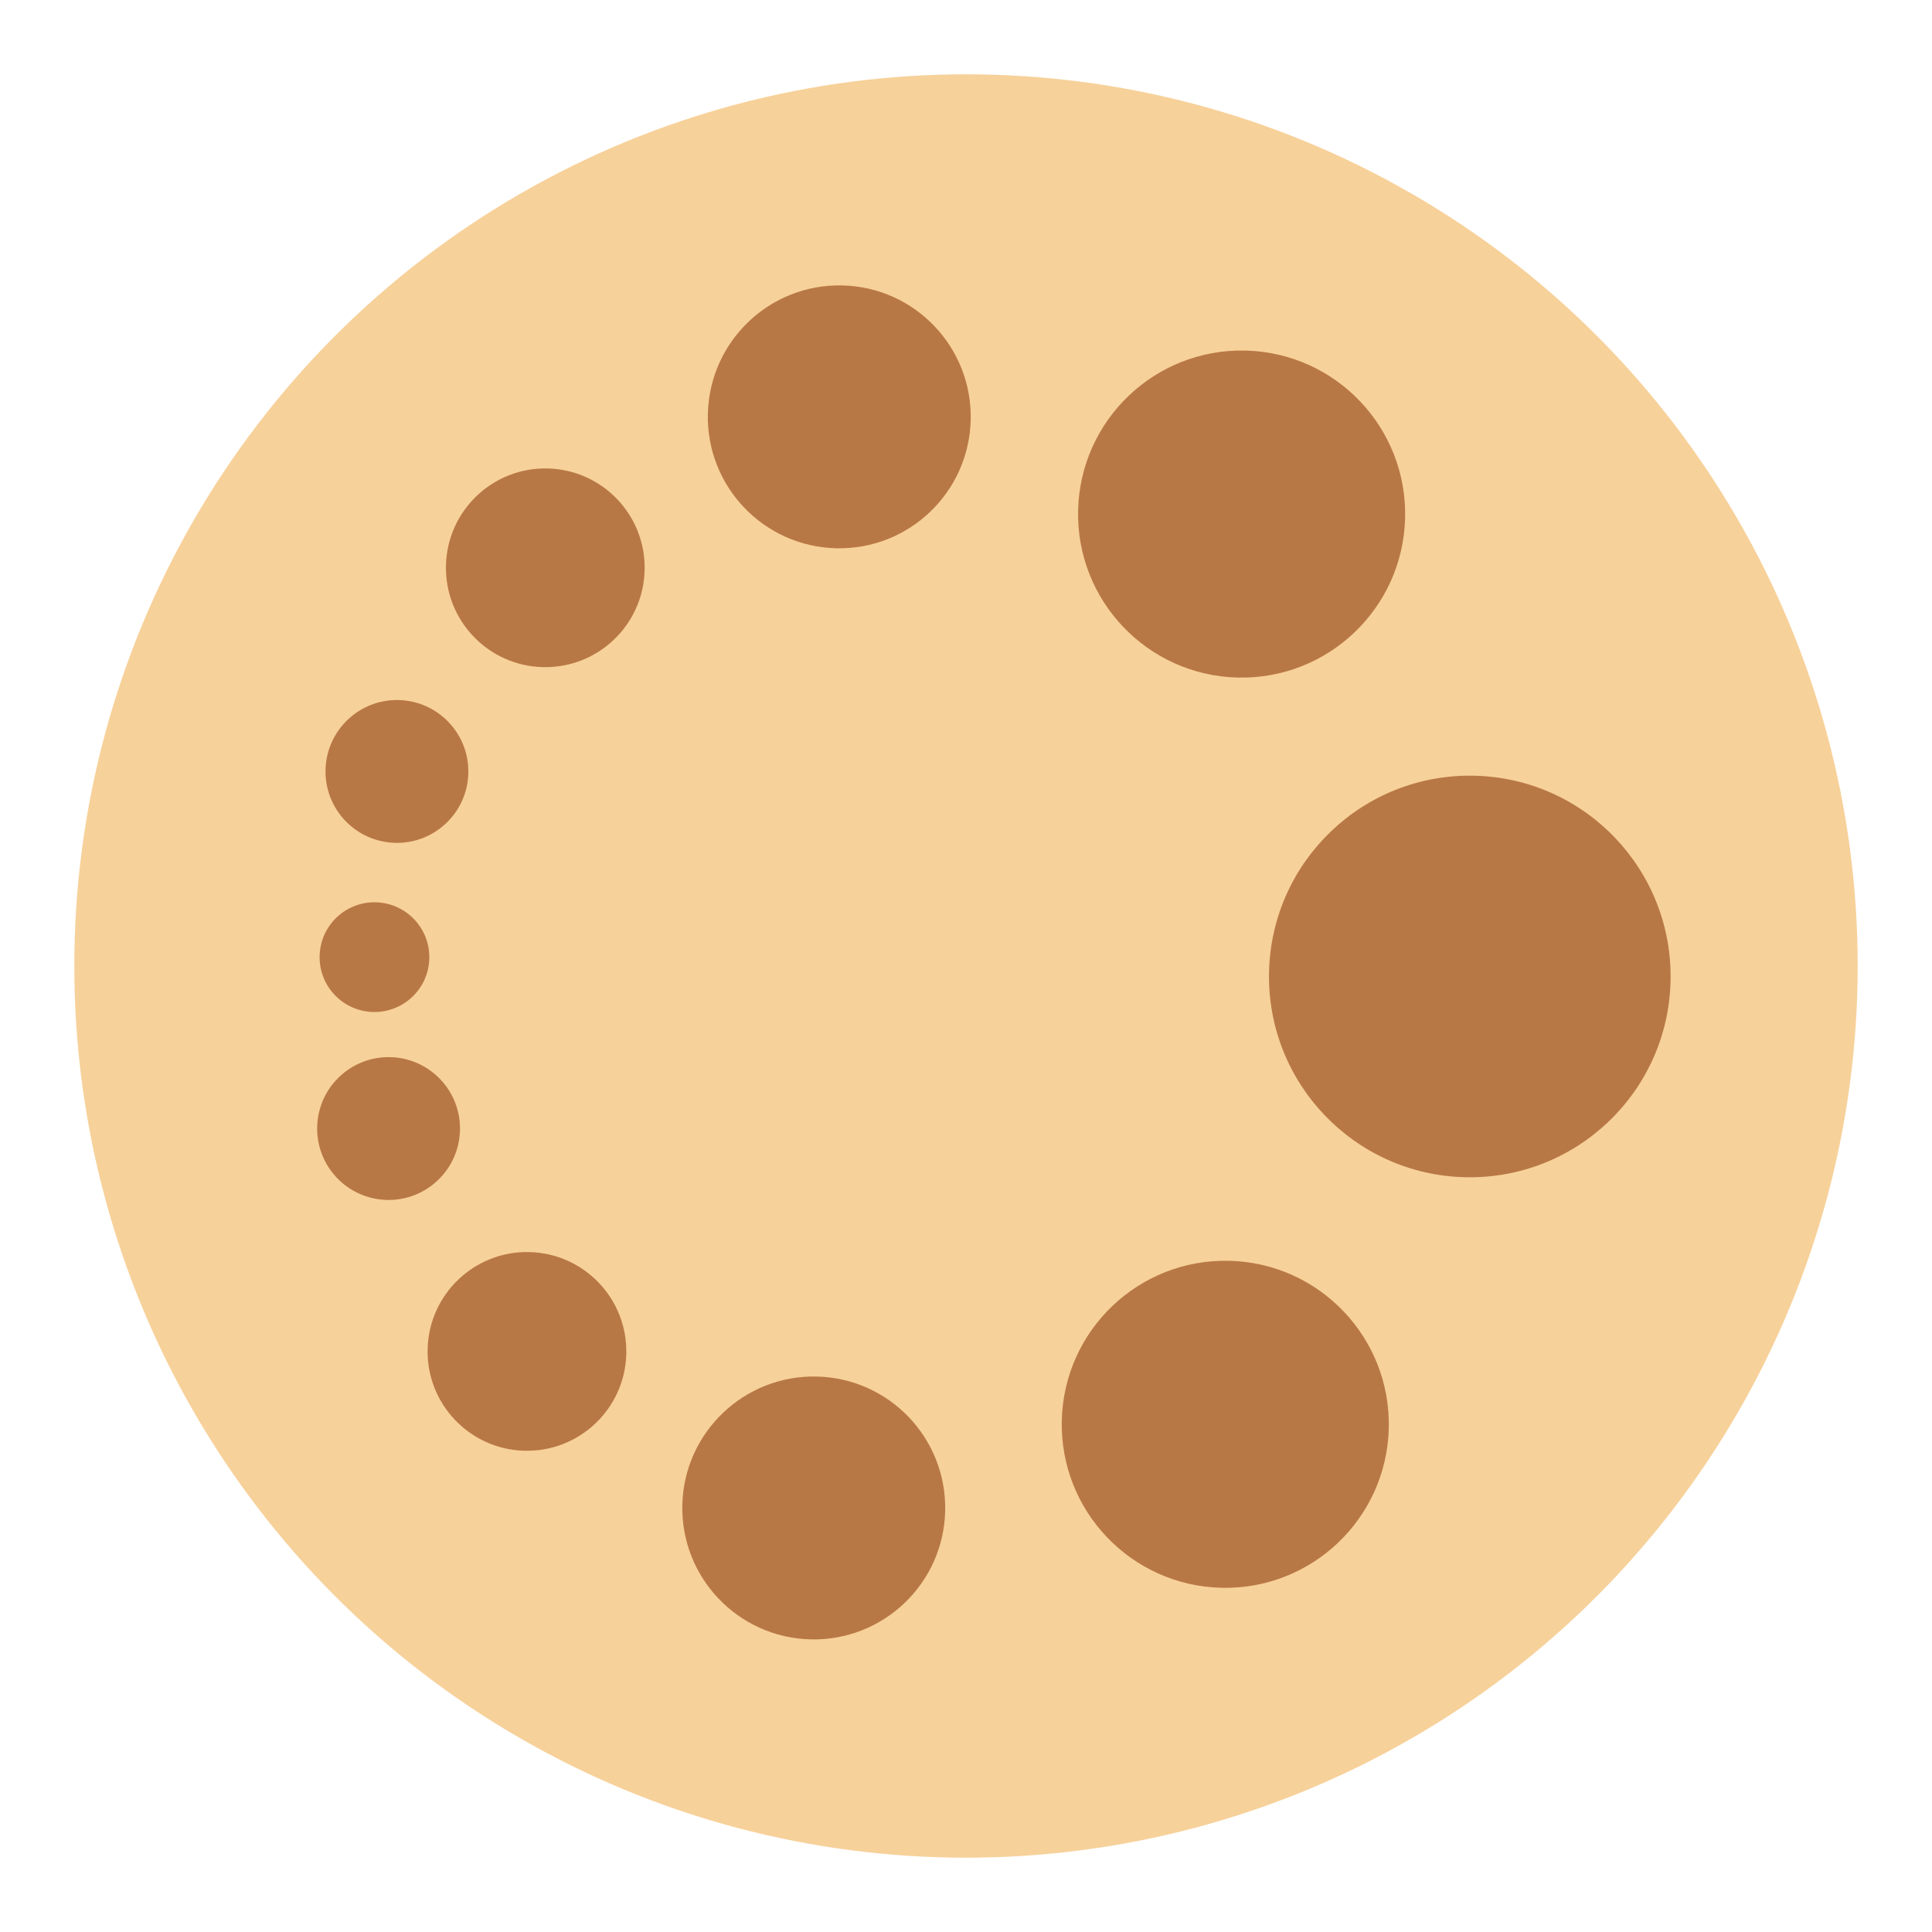 <?xml version="1.0" encoding="UTF-8" standalone="no"?>
<svg
   xmlns:dc="http://purl.org/dc/elements/1.1/"
   xmlns:cc="http://creativecommons.org/ns#"
   xmlns:rdf="http://www.w3.org/1999/02/22-rdf-syntax-ns#"
   xmlns:svg="http://www.w3.org/2000/svg"
   xmlns="http://www.w3.org/2000/svg"
   xmlns:sodipodi="http://sodipodi.sourceforge.net/DTD/sodipodi-0.dtd"
   xmlns:inkscape="http://www.inkscape.org/namespaces/inkscape"
   width="78"
   height="78"
   viewBox="0 0 78 78"
   id="svg2"
   version="1.1"
   inkscape:version="1.0beta1 (32d4812, 2019-09-19)"
   sodipodi:docname="ic_launcher.svg"
   inkscape:export-filename="/Users/markus/app_icon.png"
   inkscape:export-xdpi="240"
   inkscape:export-ydpi="240">
  <sodipodi:namedview
     id="base"
     pagecolor="#ffffff"
     bordercolor="#eeeeee"
     borderopacity="1"
     inkscape:pageopacity="0.0"
     inkscape:pageshadow="2"
     inkscape:zoom="4.4807692"
     inkscape:cx="39"
     inkscape:cy="39"
     inkscape:document-units="px"
     inkscape:current-layer="svg2"
     showgrid="false"
     units="px"
     inkscape:showpageshadow="false"
     inkscape:window-width="1600"
     inkscape:window-height="907"
     inkscape:window-x="0"
     inkscape:window-y="0"
     inkscape:window-maximized="0"
     showguides="false"
     showborder="true"
     inkscape:document-rotation="0" />
  <defs
     id="defs4" />
  <g
     transform="translate(0,-860.362)"
     id="layer1"
     inkscape:groupmode="layer"
     inkscape:label="Ebene 1">
    <g
       transform="matrix(-0.211,0.365,-0.365,-0.211,5790.367,550.092)"
       id="g6081" />
    <g
       transform="matrix(-0.211,0.365,-0.365,-0.211,5952.26,-1843.71)"
       id="g6081-6" />
    <g
       transform="matrix(-0.211,0.365,-0.365,-0.211,2900.367,542.092)"
       id="g6081-7" />
    <g
       transform="matrix(-0.211,0.365,-0.365,-0.211,4134.363,489.366)"
       id="g6081-4" />
    <g
       transform="matrix(-0.211,0.365,-0.365,-0.211,4296.256,-1904.435)"
       id="g6081-6-7" />
    <g
       transform="matrix(-0.211,0.365,-0.365,-0.211,3751.599,2904.747)"
       id="g6081-0" />
    <g
       transform="matrix(-0.211,0.365,-0.365,-0.211,3913.492,510.946)"
       id="g6081-6-4" />
    <g
       transform="matrix(-0.211,0.365,-0.365,-0.211,3202.85,1058.052)"
       id="g6081-30" />
    <g
       transform="matrix(-0.211,0.365,-0.365,-0.211,3364.743,-1335.75)"
       id="g6081-6-72" />
    <g
       transform="matrix(-0.211,0.365,-0.365,-0.211,3162.594,2432.492)"
       id="g6081-7-35" />
    <g
       transform="matrix(-0.211,0.365,-0.365,-0.211,3324.486,38.691)"
       id="g6081-6-9" />
    <g
       transform="matrix(-0.211,0.365,-0.365,-0.211,3137.33,3478.115)"
       id="g6081-0-83" />
    <g
       transform="matrix(-0.211,0.365,-0.365,-0.211,3299.223,1084.313)"
       id="g6081-6-8" />
    <g
       transform="matrix(-0.211,0.365,-0.365,-0.211,4245.471,3050.841)"
       id="g6081-5" />
    <g
       transform="matrix(-0.211,0.365,-0.365,-0.211,7719.077,3078.15)"
       id="g6081-18" />
    <g
       transform="matrix(-0.211,0.365,-0.365,-0.211,7880.969,684.348)"
       id="g6081-6-4-56" />
    <g
       transform="matrix(-0.211,0.365,-0.365,-0.211,8385.879,3258.475)"
       id="g6081-1" />
    <g
       transform="matrix(-0.211,0.365,-0.365,-0.211,8547.772,864.673)"
       id="g6081-6-3" />
    <g
       id="g3248"
       transform="matrix(0.206,0,0,0.206,5861.379,2786.262)" />
    <g
       transform="matrix(-0.211,0.365,-0.365,-0.211,9201.403,3242.839)"
       id="g6081-9" />
    <g
       transform="matrix(-0.211,0.365,-0.365,-0.211,9363.295,849.037)"
       id="g6081-6-7-17" />
    <g
       transform="matrix(-0.211,0.365,-0.365,-0.211,9176.14,4288.461)"
       id="g6081-0-2" />
    <g
       transform="matrix(-0.211,0.365,-0.365,-0.211,9338.032,1894.659)"
       id="g6081-6-8-1" />
    <g
       transform="matrix(-0.211,0.365,-0.365,-0.211,10284.28,3861.187)"
       id="g6081-5-0" />
    <g
       transform="matrix(-0.211,0.365,-0.365,-0.211,7315.572,4432.574)"
       id="g6081-4-92" />
    <g
       transform="matrix(-0.211,0.365,-0.365,-0.211,7477.465,2038.772)"
       id="g6081-6-32" />
    <g
       transform="matrix(-0.211,0.365,-0.365,-0.211,7982.375,4612.898)"
       id="g6081-1-7" />
    <g
       transform="matrix(-0.211,0.365,-0.365,-0.211,8144.267,2219.097)"
       id="g6081-6-3-3" />
    <g
       id="g3248-8"
       transform="matrix(0.206,0,0,0.206,5457.874,4140.685)" />
    <g
       transform="matrix(-0.211,0.365,-0.365,-0.211,8797.898,4597.262)"
       id="g6081-9-4" />
    <g
       transform="matrix(-0.211,0.365,-0.365,-0.211,8959.791,2203.461)"
       id="g6081-6-7-3" />
    <g
       transform="matrix(-0.211,0.365,-0.365,-0.211,8772.635,5642.885)"
       id="g6081-0-8" />
    <g
       transform="matrix(-0.211,0.365,-0.365,-0.211,8934.528,3249.083)"
       id="g6081-6-8-2" />
    <g
       transform="matrix(-0.211,0.365,-0.365,-0.211,9880.776,5215.611)"
       id="g6081-5-4" />
    <g
       transform="matrix(-0.211,0.365,-0.365,-0.211,6565.212,2855.079)"
       id="g6081-10" />
    <g
       transform="matrix(-0.211,0.365,-0.365,-0.211,6727.104,461.277)"
       id="g6081-6-0" />
    <g
       transform="matrix(-0.211,0.365,-0.365,-0.211,5816.999,296.397)"
       id="g6081-76" />
    <g
       transform="matrix(-0.527,0.912,-0.912,-0.527,9911.743,556.759)"
       id="g6081-0-7" />
    <g
       transform="matrix(-0.211,0.365,-0.365,-0.211,5344.157,3023.89)"
       id="g6081-4-14" />
    <g
       transform="matrix(-0.211,0.365,-0.365,-0.211,10280.42,-419.323)"
       id="g6081-86" />
    <g
       transform="matrix(-0.527,0.912,-0.912,-0.527,14375.164,-158.961)"
       id="g6081-0-14" />
    <g
       transform="matrix(-0.211,0.365,-0.365,-0.211,9807.578,2308.17)"
       id="g6081-4-11" />
    <g
       transform="matrix(-0.211,0.365,-0.365,-0.211,10204.545,1375.912)"
       id="g6081-8" />
    <g
       transform="matrix(-0.527,0.912,-0.912,-0.527,14299.289,1636.274)"
       id="g6081-0-9" />
    <g
       transform="matrix(-0.211,0.365,-0.365,-0.211,9731.703,4103.405)"
       id="g6081-4-7" />
    <g
       transform="matrix(-0.211,0.365,-0.365,-0.211,11127.084,2286.912)"
       id="g6081-5-81" />
    <g
       transform="matrix(-0.527,0.912,-0.912,-0.527,15221.828,2547.274)"
       id="g6081-0-8-8" />
    <g
       transform="matrix(-0.211,0.365,-0.365,-0.211,10654.243,5014.405)"
       id="g6081-4-4" />
    <g
       transform="matrix(-0.211,0.365,-0.365,-0.211,10200.837,2150.865)"
       id="g6081-48" />
    <g
       transform="matrix(-0.527,0.912,-0.912,-0.527,14295.58,2411.227)"
       id="g6081-0-5" />
    <g
       transform="matrix(-0.211,0.365,-0.365,-0.211,9727.995,4878.358)"
       id="g6081-4-5" />
    <g
       transform="matrix(-0.211,0.365,-0.365,-0.211,11743.329,1586.312)"
       id="g6081-53" />
    <g
       transform="matrix(-0.527,0.912,-0.912,-0.527,15838.073,1846.673)"
       id="g6081-0-85" />
    <g
       transform="matrix(-0.211,0.365,-0.365,-0.211,11270.487,4313.804)"
       id="g6081-4-1" />
    <g
       transform="matrix(-0.211,0.365,-0.365,-0.211,12860.342,935.248)"
       id="g6081-54" />
    <g
       transform="matrix(-0.211,0.365,-0.365,-0.211,13022.235,-1458.553)"
       id="g6081-6-53" />
    <g
       id="g3248-1"
       transform="matrix(0.206,0,0,0.206,10335.842,463.035)" />
    <g
       transform="matrix(-0.211,0.365,-0.365,-0.211,13675.866,919.612)"
       id="g6081-9-93" />
    <g
       transform="matrix(-0.211,0.365,-0.365,-0.211,13837.759,-1474.19)"
       id="g6081-6-7-9" />
    <g
       transform="matrix(-0.211,0.365,-0.365,-0.211,13650.603,1965.234)"
       id="g6081-0-1" />
    <g
       transform="matrix(-0.211,0.365,-0.365,-0.211,13812.495,-428.567)"
       id="g6081-6-8-10" />
    <g
       transform="matrix(-0.211,0.365,-0.365,-0.211,14758.743,1537.96)"
       id="g6081-5-7" />
    <g
       transform="matrix(-0.211,0.365,-0.365,-0.211,16302.977,2839.85)"
       id="g6081-3" />
    <g
       transform="matrix(-0.211,0.365,-0.365,-0.211,16464.87,446.048)"
       id="g6081-6-5" />
    <g
       transform="matrix(-0.211,0.365,-0.365,-0.211,16969.78,3020.175)"
       id="g6081-1-49" />
    <g
       transform="matrix(-0.211,0.365,-0.365,-0.211,17131.672,626.373)"
       id="g6081-6-3-00" />
    <g
       id="g3248-2"
       transform="matrix(0.206,0,0,0.206,14445.279,2547.961)" />
    <g
       transform="matrix(-0.211,0.365,-0.365,-0.211,17785.303,3004.539)"
       id="g6081-9-9" />
    <g
       transform="matrix(-0.211,0.365,-0.365,-0.211,17947.196,610.737)"
       id="g6081-6-7-0" />
    <g
       transform="matrix(-0.211,0.365,-0.365,-0.211,17760.04,4050.161)"
       id="g6081-0-3" />
    <g
       transform="matrix(-0.211,0.365,-0.365,-0.211,17921.932,1656.359)"
       id="g6081-6-8-7" />
    <g
       transform="matrix(-0.211,0.365,-0.365,-0.211,18868.181,3622.887)"
       id="g6081-5-6" />
    <g
       transform="matrix(-0.211,0.365,-0.365,-0.211,12865.68,1814.24)"
       id="g6081-491" />
    <g
       transform="matrix(-0.211,0.365,-0.365,-0.211,13027.573,-579.561)"
       id="g6081-6-75" />
    <g
       transform="matrix(-0.211,0.365,-0.365,-0.211,11129.749,2711.351)"
       id="g6081-7-0" />
    <g
       transform="matrix(-0.527,0.912,-0.912,-0.527,15224.492,2971.712)"
       id="g6081-0-62" />
    <g
       transform="matrix(-0.211,0.365,-0.365,-0.211,10656.907,5438.843)"
       id="g6081-4-07" />
    <g
       transform="matrix(-0.527,0.912,-0.912,-0.527,11931.404,4782.871)"
       id="g6081-6-4-3" />
    <g
       transform="matrix(-0.527,0.912,-0.912,-0.527,15160.349,716.6)"
       id="g6081-68" />
    <g
       transform="matrix(-0.211,0.365,-0.365,-0.211,13193.573,3304.439)"
       id="g6081-1-08" />
    <g
       transform="matrix(-0.211,0.365,-0.365,-0.211,15065.32,3985.757)"
       id="g6081-61" />
    <g
       transform="matrix(-0.211,0.365,-0.365,-0.211,15227.213,1591.955)"
       id="g6081-6-76" />
    <g
       transform="matrix(-0.211,0.365,-0.365,-0.211,13329.389,4882.867)"
       id="g6081-7-1" />
    <g
       transform="matrix(-0.527,0.912,-0.912,-0.527,17424.132,5143.229)"
       id="g6081-0-6" />
    <g
       transform="matrix(-0.211,0.365,-0.365,-0.211,12856.547,7610.36)"
       id="g6081-4-8" />
    <g
       transform="matrix(-0.527,0.912,-0.912,-0.527,14131.044,6954.388)"
       id="g6081-6-4-2" />
    <g
       transform="matrix(-0.527,0.912,-0.912,-0.527,17359.989,2888.117)"
       id="g6081-68-9" />
    <g
       transform="matrix(-0.211,0.365,-0.365,-0.211,15393.213,5475.955)"
       id="g6081-1-4" />
    <g
       transform="matrix(-0.211,0.365,-0.365,-0.211,9818.879,2793.815)"
       id="g6081-49" />
    <g
       transform="matrix(-0.211,0.365,-0.365,-0.211,9980.772,400.014)"
       id="g6081-6-7-1" />
    <g
       transform="matrix(-0.211,0.365,-0.365,-0.211,11714.991,3615.836)"
       id="g6081-5-8" />
    <g
       transform="matrix(-0.211,0.365,-0.365,-0.211,11196.365,4025.709)"
       id="g6081-8-3" />
    <g
       transform="matrix(-0.211,0.365,-0.365,-0.211,11791.2,3942.579)"
       id="g6081-3-0" />
    <g
       transform="matrix(-0.211,0.365,-0.365,-0.211,11916.851,5847.871)"
       id="g6081-1-0" />
    <g
       transform="matrix(-0.211,0.365,-0.365,-0.211,12114.266,3877.684)"
       id="g6081-2" />
    <g
       transform="matrix(-0.211,0.365,-0.365,-0.211,9498.095,4394.635)"
       id="g6081-69" />
    <g
       transform="matrix(-0.211,0.365,-0.365,-0.211,9822.17,3468.575)"
       id="g6081-11" />
    <g
       transform="matrix(-0.211,0.365,-0.365,-0.211,9984.062,1074.773)"
       id="g6081-6-2" />
    <g
       transform="matrix(-0.211,0.365,-0.365,-0.211,11664.783,3100.44)"
       id="g6081-7-34" />
    <g
       transform="matrix(-0.211,0.365,-0.365,-0.211,12559.506,2634.79)"
       id="g6081-19" />
    <g
       transform="matrix(-0.211,0.365,-0.365,-0.211,12685.157,4540.082)"
       id="g6081-1-8" />
    <g
       transform="matrix(-0.211,0.365,-0.365,-0.211,6397.78,3136.897)"
       id="g6081-36" />
    <g
       transform="matrix(-0.211,0.365,-0.365,-0.211,13118.147,4703.011)"
       id="g6081-63" />
    <g
       transform="matrix(-0.211,0.365,-0.365,-0.211,11506.879,3032.815)"
       id="g6081-64" />
    <g
       transform="matrix(-0.211,0.365,-0.365,-0.211,11668.771,639.014)"
       id="g6081-6-8-3" />
    <g
       transform="matrix(-0.211,0.365,-0.365,-0.211,10976.703,4309.559)"
       id="g6081-4-1-9" />
    <g
       transform="matrix(-0.211,0.365,-0.365,-0.211,11102.354,6214.851)"
       id="g6081-1-7-2" />
    <g
       transform="matrix(-0.211,0.365,-0.365,-0.211,9090.917,5265.074)"
       id="g6081-83" />
    <g
       transform="matrix(-0.211,0.365,-0.365,-0.211,12640.142,7095.324)"
       id="g6081-7-3" />
    <g
       transform="matrix(-0.211,0.365,-0.365,-0.211,13380.835,3915.087)"
       id="g6081-81" />
    <g
       transform="matrix(-0.211,0.365,-0.365,-0.211,13718.405,3430.171)"
       id="g6081-193" />
    <g
       transform="matrix(-0.211,0.365,-0.365,-0.211,12865.838,2462.743)"
       id="g6081-20" />
    <g
       transform="matrix(-0.211,0.365,-0.365,-0.211,13027.731,68.942)"
       id="g6081-6-89" />
    <g
       transform="matrix(-0.211,0.365,-0.365,-0.211,11129.907,3359.854)"
       id="g6081-7-132" />
    <g
       transform="matrix(-0.527,0.912,-0.912,-0.527,15224.651,3620.215)"
       id="g6081-0-0" />
    <g
       transform="matrix(-0.211,0.365,-0.365,-0.211,10657.065,6087.346)"
       id="g6081-4-4-2" />
    <g
       transform="matrix(-0.527,0.912,-0.912,-0.527,11931.562,5431.374)"
       id="g6081-6-4-0" />
    <g
       transform="matrix(-0.527,0.912,-0.912,-0.527,15160.507,1365.103)"
       id="g6081-68-01" />
    <g
       transform="matrix(-0.211,0.365,-0.365,-0.211,13193.731,3952.942)"
       id="g6081-1-6" />
    <g
       transform="matrix(-0.211,0.365,-0.365,-0.211,15065.478,4634.26)"
       id="g6081-61-9" />
    <g
       transform="matrix(-0.211,0.365,-0.365,-0.211,15227.371,2240.458)"
       id="g6081-6-76-6" />
    <g
       transform="matrix(-0.211,0.365,-0.365,-0.211,13329.547,5531.37)"
       id="g6081-7-1-7" />
    <g
       transform="matrix(-0.527,0.912,-0.912,-0.527,17424.291,5791.732)"
       id="g6081-0-6-2" />
    <g
       transform="matrix(-0.211,0.365,-0.365,-0.211,12856.705,8258.863)"
       id="g6081-4-8-9" />
    <g
       transform="matrix(-0.527,0.912,-0.912,-0.527,14131.203,7602.891)"
       id="g6081-6-4-2-3" />
    <g
       transform="matrix(-0.527,0.912,-0.912,-0.527,17360.147,3536.62)"
       id="g6081-68-9-7" />
    <g
       transform="matrix(-0.211,0.365,-0.365,-0.211,15393.371,6124.458)"
       id="g6081-1-4-1" />
    <g
       transform="matrix(-0.211,0.365,-0.365,-0.211,9819.037,3442.318)"
       id="g6081-49-4" />
    <g
       transform="matrix(-0.211,0.365,-0.365,-0.211,9980.93,1048.517)"
       id="g6081-6-7-0-3" />
    <g
       transform="matrix(-0.211,0.365,-0.365,-0.211,11715.149,4264.339)"
       id="g6081-5-6-3" />
    <g
       transform="matrix(-0.211,0.365,-0.365,-0.211,11196.523,4674.212)"
       id="g6081-8-9" />
    <g
       transform="matrix(-0.211,0.365,-0.365,-0.211,11791.358,4591.082)"
       id="g6081-3-7" />
    <g
       transform="matrix(-0.211,0.365,-0.365,-0.211,11917.009,6496.374)"
       id="g6081-1-0-0" />
    <g
       transform="matrix(-0.211,0.365,-0.365,-0.211,12114.424,4526.187)"
       id="g6081-2-9" />
    <g
       transform="matrix(-0.211,0.365,-0.365,-0.211,9498.253,5043.138)"
       id="g6081-69-9" />
    <g
       transform="matrix(-0.211,0.365,-0.365,-0.211,9822.328,4117.078)"
       id="g6081-11-1" />
    <g
       transform="matrix(-0.211,0.365,-0.365,-0.211,9984.22,1723.276)"
       id="g6081-6-2-2" />
    <g
       transform="matrix(-0.211,0.365,-0.365,-0.211,11664.941,3748.943)"
       id="g6081-7-34-0" />
    <g
       transform="matrix(-0.211,0.365,-0.365,-0.211,12559.664,3283.293)"
       id="g6081-19-4" />
    <g
       transform="matrix(-0.211,0.365,-0.365,-0.211,12685.315,5188.585)"
       id="g6081-1-8-70" />
    <g
       transform="matrix(-0.211,0.365,-0.365,-0.211,6397.938,3785.4)"
       id="g6081-36-7" />
    <g
       transform="matrix(-0.211,0.365,-0.365,-0.211,13118.305,5351.514)"
       id="g6081-63-2" />
    <g
       transform="matrix(-0.211,0.365,-0.365,-0.211,11507.037,3681.318)"
       id="g6081-64-7" />
    <g
       transform="matrix(-0.211,0.365,-0.365,-0.211,11668.929,1287.517)"
       id="g6081-6-8-0" />
    <g
       transform="matrix(-0.211,0.365,-0.365,-0.211,10976.861,4958.061)"
       id="g6081-4-1-2" />
    <g
       transform="matrix(-0.211,0.365,-0.365,-0.211,11102.512,6863.354)"
       id="g6081-1-7-59" />
    <g
       transform="matrix(-0.211,0.365,-0.365,-0.211,9091.075,5913.577)"
       id="g6081-83-9" />
    <g
       transform="matrix(-0.211,0.365,-0.365,-0.211,12640.3,7743.827)"
       id="g6081-7-3-4" />
    <g
       transform="matrix(-0.211,0.365,-0.365,-0.211,13380.993,4563.59)"
       id="g6081-81-1" />
    <g
       transform="matrix(-0.211,0.365,-0.365,-0.211,13718.563,4078.674)"
       id="g6081-193-6" />
    <g
       transform="matrix(-0.211,0.365,-0.365,-0.211,12937.931,3894.074)"
       id="g6081-02" />
    <g
       transform="matrix(-0.211,0.365,-0.365,-0.211,13099.823,1500.273)"
       id="g6081-6-26" />
    <g
       transform="matrix(-0.211,0.365,-0.365,-0.211,13604.733,4074.399)"
       id="g6081-1-77" />
    <g
       transform="matrix(-0.211,0.365,-0.365,-0.211,13766.626,1680.598)"
       id="g6081-6-3-8" />
    <g
       id="g3248-3"
       transform="matrix(0.206,0,0,0.206,11080.233,3602.186)" />
    <g
       transform="matrix(-0.211,0.365,-0.365,-0.211,14420.257,4058.763)"
       id="g6081-9-58" />
    <g
       transform="matrix(-0.211,0.365,-0.365,-0.211,14582.149,1664.961)"
       id="g6081-6-7-5" />
    <g
       transform="matrix(-0.211,0.365,-0.365,-0.211,14394.994,5104.385)"
       id="g6081-0-64" />
    <g
       transform="matrix(-0.211,0.365,-0.365,-0.211,14556.886,2710.584)"
       id="g6081-6-8-6" />
    <g
       transform="matrix(-0.211,0.365,-0.365,-0.211,15503.134,4677.111)"
       id="g6081-5-0-82" />
    <g
       transform="matrix(-0.211,0.365,-0.365,-0.211,14109.538,2870.135)"
       id="g6081-77" />
    <g
       transform="matrix(-0.211,0.365,-0.365,-0.211,14271.431,476.333)"
       id="g6081-6-28" />
    <g
       transform="matrix(-0.211,0.365,-0.365,-0.211,12373.606,3767.245)"
       id="g6081-7-13" />
    <g
       transform="matrix(-0.527,0.912,-0.912,-0.527,16468.35,4027.607)"
       id="g6081-0-67" />
    <g
       transform="matrix(-0.211,0.365,-0.365,-0.211,11900.765,6494.738)"
       id="g6081-4-0" />
    <g
       transform="matrix(-0.527,0.912,-0.912,-0.527,13175.262,5838.766)"
       id="g6081-6-4-4" />
    <g
       transform="matrix(-0.527,0.912,-0.912,-0.527,16404.206,1772.495)"
       id="g6081-68-0" />
    <g
       transform="matrix(-0.211,0.365,-0.365,-0.211,14437.431,4360.333)"
       id="g6081-1-2" />
    <g
       transform="matrix(-0.211,0.365,-0.365,-0.211,16309.178,5041.652)"
       id="g6081-61-0" />
    <g
       transform="matrix(-0.211,0.365,-0.365,-0.211,16471.071,2647.85)"
       id="g6081-6-76-9" />
    <g
       transform="matrix(-0.211,0.365,-0.365,-0.211,14573.246,5938.762)"
       id="g6081-7-1-8" />
    <g
       transform="matrix(-0.527,0.912,-0.912,-0.527,18667.99,6199.124)"
       id="g6081-0-6-8" />
    <g
       transform="matrix(-0.211,0.365,-0.365,-0.211,14100.405,8666.255)"
       id="g6081-4-8-7" />
    <g
       transform="matrix(-0.527,0.912,-0.912,-0.527,15374.902,8010.283)"
       id="g6081-6-4-2-7" />
    <g
       transform="matrix(-0.527,0.912,-0.912,-0.527,18603.846,3944.011)"
       id="g6081-68-9-3" />
    <g
       transform="matrix(-0.211,0.365,-0.365,-0.211,16637.071,6531.85)"
       id="g6081-1-4-5" />
    <g
       transform="matrix(-0.211,0.365,-0.365,-0.211,11062.736,3849.71)"
       id="g6081-49-5" />
    <g
       transform="matrix(-0.211,0.365,-0.365,-0.211,11224.629,1455.909)"
       id="g6081-6-7-4" />
    <g
       transform="matrix(-0.211,0.365,-0.365,-0.211,12958.848,4671.731)"
       id="g6081-5-09" />
    <g
       transform="matrix(-0.211,0.365,-0.365,-0.211,12440.222,5081.604)"
       id="g6081-8-4" />
    <g
       transform="matrix(-0.211,0.365,-0.365,-0.211,13035.057,4998.473)"
       id="g6081-3-6" />
    <g
       transform="matrix(-0.211,0.365,-0.365,-0.211,13160.708,6903.766)"
       id="g6081-1-0-4" />
    <g
       transform="matrix(-0.211,0.365,-0.365,-0.211,13358.124,4933.578)"
       id="g6081-2-8" />
    <g
       transform="matrix(-0.211,0.365,-0.365,-0.211,10741.953,5450.53)"
       id="g6081-69-0" />
    <g
       transform="matrix(-0.211,0.365,-0.365,-0.211,11066.027,4524.47)"
       id="g6081-11-4" />
    <g
       transform="matrix(-0.211,0.365,-0.365,-0.211,11227.92,2130.668)"
       id="g6081-6-2-5" />
    <g
       transform="matrix(-0.211,0.365,-0.365,-0.211,12908.64,4156.335)"
       id="g6081-7-34-8" />
    <g
       transform="matrix(-0.211,0.365,-0.365,-0.211,13803.364,3690.684)"
       id="g6081-19-9" />
    <g
       transform="matrix(-0.211,0.365,-0.365,-0.211,13929.015,5595.977)"
       id="g6081-1-8-7" />
    <g
       transform="matrix(-0.211,0.365,-0.365,-0.211,7641.637,4192.792)"
       id="g6081-36-9" />
    <g
       transform="matrix(-0.211,0.365,-0.365,-0.211,14362.005,5758.906)"
       id="g6081-63-0" />
    <g
       transform="matrix(-0.211,0.365,-0.365,-0.211,12750.736,4088.71)"
       id="g6081-64-3" />
    <g
       transform="matrix(-0.211,0.365,-0.365,-0.211,12912.629,1694.909)"
       id="g6081-6-8-4" />
    <g
       transform="matrix(-0.211,0.365,-0.365,-0.211,12220.561,5365.453)"
       id="g6081-4-1-0" />
    <g
       transform="matrix(-0.211,0.365,-0.365,-0.211,12346.212,7270.746)"
       id="g6081-1-7-5" />
    <g
       transform="matrix(-0.211,0.365,-0.365,-0.211,10334.775,6320.968)"
       id="g6081-83-0" />
    <g
       transform="matrix(-0.211,0.365,-0.365,-0.211,13884,8151.218)"
       id="g6081-7-3-0" />
    <g
       transform="matrix(-0.211,0.365,-0.365,-0.211,14624.693,4970.982)"
       id="g6081-81-9" />
    <g
       transform="matrix(-0.211,0.365,-0.365,-0.211,14962.262,4486.065)"
       id="g6081-193-4" />
    <g
       transform="matrix(-0.211,0.365,-0.365,-0.211,13225.936,2715.909)"
       id="g6081-66" />
    <g
       transform="matrix(-0.211,0.365,-0.365,-0.211,13387.829,322.107)"
       id="g6081-6-35" />
    <g
       transform="matrix(-0.211,0.365,-0.365,-0.211,11490.004,3613.019)"
       id="g6081-7-6" />
    <g
       transform="matrix(-0.527,0.912,-0.912,-0.527,15584.748,3873.381)"
       id="g6081-0-1-4" />
    <g
       transform="matrix(-0.211,0.365,-0.365,-0.211,11017.162,6340.512)"
       id="g6081-4-9" />
    <g
       transform="matrix(-0.527,0.912,-0.912,-0.527,12291.66,5684.54)"
       id="g6081-6-4-5" />
    <g
       transform="matrix(-0.527,0.912,-0.912,-0.527,15520.604,1618.268)"
       id="g6081-68-90" />
    <g
       transform="matrix(-0.211,0.365,-0.365,-0.211,13553.829,4206.107)"
       id="g6081-1-9" />
    <g
       transform="matrix(-0.211,0.365,-0.365,-0.211,15425.576,4887.426)"
       id="g6081-61-4" />
    <g
       transform="matrix(-0.211,0.365,-0.365,-0.211,15587.468,2493.624)"
       id="g6081-6-76-67" />
    <g
       transform="matrix(-0.211,0.365,-0.365,-0.211,13689.644,5784.536)"
       id="g6081-7-1-84" />
    <g
       transform="matrix(-0.527,0.912,-0.912,-0.527,17784.388,6044.898)"
       id="g6081-0-6-6" />
    <g
       transform="matrix(-0.211,0.365,-0.365,-0.211,13216.803,8512.028)"
       id="g6081-4-8-3" />
    <g
       transform="matrix(-0.527,0.912,-0.912,-0.527,14491.3,7856.057)"
       id="g6081-6-4-2-8" />
    <g
       transform="matrix(-0.527,0.912,-0.912,-0.527,17720.244,3789.785)"
       id="g6081-68-9-1" />
    <g
       transform="matrix(-0.211,0.365,-0.365,-0.211,15753.468,6377.624)"
       id="g6081-1-4-3" />
    <g
       transform="matrix(-0.211,0.365,-0.365,-0.211,10179.135,3695.484)"
       id="g6081-49-9" />
    <g
       transform="matrix(-0.211,0.365,-0.365,-0.211,10341.027,1301.682)"
       id="g6081-6-7-00" />
    <g
       transform="matrix(-0.211,0.365,-0.365,-0.211,12075.246,4517.505)"
       id="g6081-5-60" />
    <g
       transform="matrix(-0.211,0.365,-0.365,-0.211,11556.62,4927.378)"
       id="g6081-8-8" />
    <g
       transform="matrix(-0.211,0.365,-0.365,-0.211,12151.456,4844.247)"
       id="g6081-3-8" />
    <g
       transform="matrix(-0.211,0.365,-0.365,-0.211,12277.106,6749.54)"
       id="g6081-1-0-00" />
    <g
       transform="matrix(-0.211,0.365,-0.365,-0.211,12474.521,4779.352)"
       id="g6081-2-88" />
    <g
       transform="matrix(-0.211,0.365,-0.365,-0.211,9858.351,5296.304)"
       id="g6081-69-7" />
    <g
       transform="matrix(-0.211,0.365,-0.365,-0.211,10182.425,4370.244)"
       id="g6081-11-42" />
    <g
       transform="matrix(-0.211,0.365,-0.365,-0.211,10344.318,1976.442)"
       id="g6081-6-2-0" />
    <g
       transform="matrix(-0.211,0.365,-0.365,-0.211,12025.038,4002.109)"
       id="g6081-7-34-6" />
    <g
       transform="matrix(-0.211,0.365,-0.365,-0.211,12919.762,3536.458)"
       id="g6081-19-8" />
    <g
       transform="matrix(-0.211,0.365,-0.365,-0.211,13045.412,5441.751)"
       id="g6081-1-8-5" />
    <g
       transform="matrix(-0.211,0.365,-0.365,-0.211,6758.035,4038.565)"
       id="g6081-36-5" />
    <g
       transform="matrix(-0.211,0.365,-0.365,-0.211,13478.403,5604.68)"
       id="g6081-63-23" />
    <g
       transform="matrix(-0.211,0.365,-0.365,-0.211,11867.134,3934.484)"
       id="g6081-64-9" />
    <g
       transform="matrix(-0.211,0.365,-0.365,-0.211,12029.027,1540.682)"
       id="g6081-6-8-9" />
    <g
       transform="matrix(-0.211,0.365,-0.365,-0.211,11336.959,5211.227)"
       id="g6081-4-1-8" />
    <g
       transform="matrix(-0.211,0.365,-0.365,-0.211,11462.609,7116.52)"
       id="g6081-1-7-0" />
    <g
       transform="matrix(-0.211,0.365,-0.365,-0.211,9451.173,6166.742)"
       id="g6081-83-05" />
    <g
       transform="matrix(-0.211,0.365,-0.365,-0.211,13000.397,7996.992)"
       id="g6081-7-3-2" />
    <g
       transform="matrix(-0.211,0.365,-0.365,-0.211,13741.091,4816.756)"
       id="g6081-81-96" />
    <g
       transform="matrix(-0.211,0.365,-0.365,-0.211,14078.66,4331.839)"
       id="g6081-193-2" />
    <g
       transform="matrix(-0.211,0.365,-0.365,-0.211,13298.028,4147.24)"
       id="g6081-02-2" />
    <g
       transform="matrix(-0.211,0.365,-0.365,-0.211,13459.921,1753.438)"
       id="g6081-6-26-7" />
    <g
       transform="matrix(-0.211,0.365,-0.365,-0.211,13964.831,4327.565)"
       id="g6081-1-77-4" />
    <g
       transform="matrix(-0.211,0.365,-0.365,-0.211,14126.723,1933.763)"
       id="g6081-6-3-0" />
    <g
       id="g3248-7"
       transform="matrix(0.206,0,0,0.206,11440.33,3855.352)" />
    <g
       transform="matrix(-0.211,0.365,-0.365,-0.211,14780.354,4311.929)"
       id="g6081-9-5" />
    <g
       transform="matrix(-0.211,0.365,-0.365,-0.211,14942.247,1918.127)"
       id="g6081-6-7-5-1" />
    <g
       transform="matrix(-0.211,0.365,-0.365,-0.211,14755.091,5357.551)"
       id="g6081-0-64-9" />
    <g
       transform="matrix(-0.211,0.365,-0.365,-0.211,14916.984,2963.749)"
       id="g6081-6-8-6-6" />
    <g
       transform="matrix(-0.211,0.365,-0.365,-0.211,15863.232,4930.277)"
       id="g6081-5-0-8" />
    <g
       transform="matrix(-0.211,0.365,-0.365,-0.211,14469.635,3123.301)"
       id="g6081-77-0" />
    <g
       transform="matrix(-0.211,0.365,-0.365,-0.211,14631.528,729.499)"
       id="g6081-6-28-0" />
    <g
       transform="matrix(-0.211,0.365,-0.365,-0.211,12733.704,4020.411)"
       id="g6081-7-13-7" />
    <g
       transform="matrix(-0.527,0.912,-0.912,-0.527,16828.448,4280.773)"
       id="g6081-0-67-6" />
    <g
       transform="matrix(-0.211,0.365,-0.365,-0.211,12260.862,6747.904)"
       id="g6081-4-0-1" />
    <g
       transform="matrix(-0.527,0.912,-0.912,-0.527,13535.36,6091.932)"
       id="g6081-6-4-4-4" />
    <g
       transform="matrix(-0.527,0.912,-0.912,-0.527,16764.304,2025.66)"
       id="g6081-68-0-6" />
    <g
       transform="matrix(-0.211,0.365,-0.365,-0.211,14797.528,4613.499)"
       id="g6081-1-2-3" />
    <g
       transform="matrix(-0.211,0.365,-0.365,-0.211,16669.275,5294.817)"
       id="g6081-61-0-8" />
    <g
       transform="matrix(-0.211,0.365,-0.365,-0.211,16831.168,2901.016)"
       id="g6081-6-76-9-2" />
    <g
       transform="matrix(-0.211,0.365,-0.365,-0.211,14933.344,6191.928)"
       id="g6081-7-1-8-6" />
    <g
       transform="matrix(-0.527,0.912,-0.912,-0.527,19028.088,6452.289)"
       id="g6081-0-6-8-9" />
    <g
       transform="matrix(-0.211,0.365,-0.365,-0.211,14460.502,8919.42)"
       id="g6081-4-8-7-2" />
    <g
       transform="matrix(-0.527,0.912,-0.912,-0.527,15735,8263.449)"
       id="g6081-6-4-2-7-2" />
    <g
       transform="matrix(-0.527,0.912,-0.912,-0.527,18963.944,4197.177)"
       id="g6081-68-9-3-8" />
    <g
       transform="matrix(-0.211,0.365,-0.365,-0.211,16997.168,6785.016)"
       id="g6081-1-4-5-7" />
    <g
       transform="matrix(-0.211,0.365,-0.365,-0.211,11422.834,4102.876)"
       id="g6081-49-5-1" />
    <g
       transform="matrix(-0.211,0.365,-0.365,-0.211,11584.727,1709.074)"
       id="g6081-6-7-4-3" />
    <g
       transform="matrix(-0.211,0.365,-0.365,-0.211,13318.946,4924.897)"
       id="g6081-5-09-9" />
    <g
       transform="matrix(-0.211,0.365,-0.365,-0.211,12800.32,5334.77)"
       id="g6081-8-4-7" />
    <g
       transform="matrix(-0.211,0.365,-0.365,-0.211,13395.155,5251.639)"
       id="g6081-3-6-1" />
    <g
       transform="matrix(-0.211,0.365,-0.365,-0.211,13520.806,7156.932)"
       id="g6081-1-0-4-9" />
    <g
       transform="matrix(-0.211,0.365,-0.365,-0.211,13718.221,5186.744)"
       id="g6081-2-8-7" />
    <g
       transform="matrix(-0.211,0.365,-0.365,-0.211,11102.05,5703.696)"
       id="g6081-69-0-1" />
    <g
       transform="matrix(-0.211,0.365,-0.365,-0.211,11426.125,4777.636)"
       id="g6081-11-4-5" />
    <g
       transform="matrix(-0.211,0.365,-0.365,-0.211,11588.017,2383.834)"
       id="g6081-6-2-5-9" />
    <g
       transform="matrix(-0.211,0.365,-0.365,-0.211,13268.738,4409.501)"
       id="g6081-7-34-8-4" />
    <g
       transform="matrix(-0.211,0.365,-0.365,-0.211,14163.461,3943.85)"
       id="g6081-19-9-9" />
    <g
       transform="matrix(-0.211,0.365,-0.365,-0.211,14289.112,5849.143)"
       id="g6081-1-8-7-0" />
    <g
       transform="matrix(-0.211,0.365,-0.365,-0.211,8001.735,4445.957)"
       id="g6081-36-9-6" />
    <g
       transform="matrix(-0.211,0.365,-0.365,-0.211,14722.102,6012.071)"
       id="g6081-63-0-7" />
    <g
       transform="matrix(-0.211,0.365,-0.365,-0.211,13110.834,4341.876)"
       id="g6081-64-3-1" />
    <g
       transform="matrix(-0.211,0.365,-0.365,-0.211,13272.727,1948.074)"
       id="g6081-6-8-4-4" />
    <g
       transform="matrix(-0.211,0.365,-0.365,-0.211,12580.658,5618.619)"
       id="g6081-4-1-0-7" />
    <g
       transform="matrix(-0.211,0.365,-0.365,-0.211,12706.309,7523.912)"
       id="g6081-1-7-5-1" />
    <g
       transform="matrix(-0.211,0.365,-0.365,-0.211,10694.872,6574.134)"
       id="g6081-83-0-5" />
    <g
       transform="matrix(-0.211,0.365,-0.365,-0.211,14244.097,8404.384)"
       id="g6081-7-3-0-5" />
    <g
       transform="matrix(-0.211,0.365,-0.365,-0.211,14984.79,5224.147)"
       id="g6081-81-9-7" />
    <g
       transform="matrix(-0.211,0.365,-0.365,-0.211,15322.36,4739.231)"
       id="g6081-193-4-4" />
    <g
       transform="matrix(-0.211,0.365,-0.365,-0.211,4104.266,1247.418)"
       id="g6081-91" />
    <g
       transform="matrix(-0.211,0.365,-0.365,-0.211,4773.505,2402.32)"
       id="g6081-3-3" />
    <g
       transform="matrix(-0.211,0.365,-0.365,-0.211,4935.398,8.519)"
       id="g6081-6-24" />
    <g
       id="g3248-5"
       transform="matrix(0.206,0,0,0.206,2249.005,1930.107)" />
    <g
       transform="matrix(-0.211,0.365,-0.365,-0.211,5589.029,2386.684)"
       id="g6081-9-6" />
    <g
       transform="matrix(-0.211,0.365,-0.365,-0.211,5750.922,-7.117)"
       id="g6081-6-7-30" />
    <g
       transform="matrix(-0.211,0.365,-0.365,-0.211,5563.766,3432.306)"
       id="g6081-0-97" />
    <g
       transform="matrix(-0.211,0.365,-0.365,-0.211,5725.658,1038.505)"
       id="g6081-6-8-35" />
    <g
       transform="matrix(-0.211,0.365,-0.365,-0.211,6671.906,3005.032)"
       id="g6081-5-2" />
    <g
       transform="matrix(-0.211,0.365,-0.365,-0.211,7353.643,4357.267)"
       id="g6081-8-1" />
    <g
       transform="matrix(-0.211,0.365,-0.365,-0.211,7515.535,1963.466)"
       id="g6081-6-5-7" />
    <g
       transform="matrix(-0.211,0.365,-0.365,-0.211,8020.445,4537.592)"
       id="g6081-1-28" />
    <g
       transform="matrix(-0.211,0.365,-0.365,-0.211,8182.338,2143.791)"
       id="g6081-6-3-32" />
    <g
       id="g3248-8-5"
       transform="matrix(0.206,0,0,0.206,5495.945,4065.379)" />
    <g
       transform="matrix(-0.211,0.365,-0.365,-0.211,8835.969,4521.956)"
       id="g6081-9-2" />
    <g
       transform="matrix(-0.211,0.365,-0.365,-0.211,8997.861,2128.154)"
       id="g6081-6-7-0-4" />
    <g
       transform="matrix(-0.211,0.365,-0.365,-0.211,8810.706,5567.578)"
       id="g6081-0-9-2" />
    <g
       transform="matrix(-0.211,0.365,-0.365,-0.211,8972.598,3173.777)"
       id="g6081-6-8-0-3" />
    <g
       transform="matrix(-0.211,0.365,-0.365,-0.211,9918.846,5140.304)"
       id="g6081-5-7-9" />
    <g
       transform="matrix(-0.211,0.365,-0.365,-0.211,1782.159,2050.574)"
       id="g6081-199" />
    <g
       transform="matrix(-0.211,0.365,-0.365,-0.211,1944.052,-343.228)"
       id="g6081-6-59" />
    <g
       transform="matrix(-0.211,0.365,-0.365,-0.211,1741.903,3425.014)"
       id="g6081-7-2" />
    <g
       transform="matrix(-0.211,0.365,-0.365,-0.211,1903.795,1031.213)"
       id="g6081-6-9-0" />
    <g
       transform="matrix(-0.211,0.365,-0.365,-0.211,1716.639,4470.636)"
       id="g6081-0-69" />
    <g
       transform="matrix(-0.211,0.365,-0.365,-0.211,1878.532,2076.835)"
       id="g6081-6-8-46" />
    <g
       transform="matrix(-0.211,0.365,-0.365,-0.211,2824.78,4043.362)"
       id="g6081-5-9" />
    <g
       transform="matrix(-0.211,0.365,-0.365,-0.211,6298.386,4070.672)"
       id="g6081-18-2" />
    <g
       transform="matrix(-0.211,0.365,-0.365,-0.211,6460.278,1676.87)"
       id="g6081-6-4-33" />
    <g
       transform="matrix(-0.211,0.365,-0.365,-0.211,6965.188,4250.997)"
       id="g6081-1-080" />
    <g
       transform="matrix(-0.211,0.365,-0.365,-0.211,7127.081,1857.195)"
       id="g6081-6-3-9" />
    <g
       id="g3248-57"
       transform="matrix(0.206,0,0,0.206,4440.688,3778.783)" />
    <g
       transform="matrix(-0.211,0.365,-0.365,-0.211,7780.712,4235.36)"
       id="g6081-9-933" />
    <g
       transform="matrix(-0.211,0.365,-0.365,-0.211,7942.604,1841.559)"
       id="g6081-6-7-32" />
    <g
       transform="matrix(-0.211,0.365,-0.365,-0.211,7755.449,5280.983)"
       id="g6081-0-2-4" />
    <g
       transform="matrix(-0.211,0.365,-0.365,-0.211,7917.341,2887.181)"
       id="g6081-6-8-1-3" />
    <g
       transform="matrix(-0.211,0.365,-0.365,-0.211,8863.589,4853.709)"
       id="g6081-5-0-3" />
    <g
       transform="matrix(-0.211,0.365,-0.365,-0.211,5894.881,5425.095)"
       id="g6081-4-51" />
    <g
       transform="matrix(-0.211,0.365,-0.365,-0.211,6056.774,3031.294)"
       id="g6081-6-32-0" />
    <g
       transform="matrix(-0.211,0.365,-0.365,-0.211,6561.684,5605.42)"
       id="g6081-1-7-9" />
    <g
       transform="matrix(-0.211,0.365,-0.365,-0.211,6723.576,3211.619)"
       id="g6081-6-3-3-3" />
    <g
       id="g3248-8-8"
       transform="matrix(0.206,0,0,0.206,4037.183,5133.207)" />
    <g
       transform="matrix(-0.211,0.365,-0.365,-0.211,7377.207,5589.784)"
       id="g6081-9-4-7" />
    <g
       transform="matrix(-0.211,0.365,-0.365,-0.211,7539.1,3195.983)"
       id="g6081-6-7-3-1" />
    <g
       transform="matrix(-0.211,0.365,-0.365,-0.211,7351.944,6635.406)"
       id="g6081-0-8-0" />
    <g
       transform="matrix(-0.211,0.365,-0.365,-0.211,7513.837,4241.605)"
       id="g6081-6-8-2-5" />
    <g
       transform="matrix(-0.211,0.365,-0.365,-0.211,8460.085,6208.132)"
       id="g6081-5-4-4" />
    <g
       transform="matrix(-0.211,0.365,-0.365,-0.211,5144.52,3847.601)"
       id="g6081-10-1" />
    <g
       transform="matrix(-0.211,0.365,-0.365,-0.211,5306.413,1453.799)"
       id="g6081-6-0-9" />
    <g
       transform="matrix(-0.211,0.365,-0.365,-0.211,4396.308,1288.919)"
       id="g6081-76-0" />
    <g
       transform="matrix(-0.527,0.912,-0.912,-0.527,8491.052,1549.28)"
       id="g6081-0-7-7" />
    <g
       transform="matrix(-0.211,0.365,-0.365,-0.211,3923.466,4016.412)"
       id="g6081-4-14-3" />
    <g
       transform="matrix(-0.211,0.365,-0.365,-0.211,8859.729,573.199)"
       id="g6081-86-4" />
    <g
       transform="matrix(-0.527,0.912,-0.912,-0.527,12954.473,833.561)"
       id="g6081-0-14-8" />
    <g
       transform="matrix(-0.211,0.365,-0.365,-0.211,8386.887,3300.692)"
       id="g6081-4-11-1" />
    <g
       transform="matrix(-0.211,0.365,-0.365,-0.211,8783.854,2368.434)"
       id="g6081-8-7" />
    <g
       transform="matrix(-0.527,0.912,-0.912,-0.527,12878.598,2628.796)"
       id="g6081-0-9-22" />
    <g
       transform="matrix(-0.211,0.365,-0.365,-0.211,8311.012,5095.927)"
       id="g6081-4-7-2" />
    <g
       transform="matrix(-0.211,0.365,-0.365,-0.211,9706.393,3279.434)"
       id="g6081-5-81-6" />
    <g
       transform="matrix(-0.527,0.912,-0.912,-0.527,13801.137,3539.796)"
       id="g6081-0-8-8-2" />
    <g
       transform="matrix(-0.211,0.365,-0.365,-0.211,9233.552,6006.927)"
       id="g6081-4-4-1" />
    <g
       transform="matrix(-0.211,0.365,-0.365,-0.211,8780.146,3143.387)"
       id="g6081-48-4" />
    <g
       transform="matrix(-0.527,0.912,-0.912,-0.527,12874.889,3403.749)"
       id="g6081-0-5-0" />
    <g
       transform="matrix(-0.211,0.365,-0.365,-0.211,8307.304,5870.88)"
       id="g6081-4-5-6" />
    <g
       transform="matrix(-0.211,0.365,-0.365,-0.211,10322.638,2578.833)"
       id="g6081-53-7" />
    <g
       transform="matrix(-0.527,0.912,-0.912,-0.527,14417.382,2839.195)"
       id="g6081-0-85-7" />
    <g
       transform="matrix(-0.211,0.365,-0.365,-0.211,9849.796,5306.326)"
       id="g6081-4-1-08" />
    <g
       transform="matrix(-0.211,0.365,-0.365,-0.211,11439.651,1927.77)"
       id="g6081-54-0" />
    <g
       transform="matrix(-0.211,0.365,-0.365,-0.211,11601.544,-466.032)"
       id="g6081-6-53-1" />
    <g
       id="g3248-1-0"
       transform="matrix(0.206,0,0,0.206,8915.151,1455.557)" />
    <g
       transform="matrix(-0.211,0.365,-0.365,-0.211,12255.175,1912.134)"
       id="g6081-9-93-3" />
    <g
       transform="matrix(-0.211,0.365,-0.365,-0.211,12417.068,-481.668)"
       id="g6081-6-7-9-0" />
    <g
       transform="matrix(-0.211,0.365,-0.365,-0.211,12229.912,2957.756)"
       id="g6081-0-1-8" />
    <g
       transform="matrix(-0.211,0.365,-0.365,-0.211,12391.804,563.954)"
       id="g6081-6-8-10-4" />
    <g
       transform="matrix(-0.211,0.365,-0.365,-0.211,13338.052,2530.482)"
       id="g6081-5-7-2" />
    <g
       transform="matrix(-0.211,0.365,-0.365,-0.211,14882.286,3832.372)"
       id="g6081-3-2" />
    <g
       transform="matrix(-0.211,0.365,-0.365,-0.211,15044.179,1438.57)"
       id="g6081-6-5-3" />
    <g
       transform="matrix(-0.211,0.365,-0.365,-0.211,15549.089,4012.697)"
       id="g6081-1-49-0" />
    <g
       transform="matrix(-0.211,0.365,-0.365,-0.211,15710.981,1618.895)"
       id="g6081-6-3-00-1" />
    <g
       id="g3248-2-7"
       transform="matrix(0.206,0,0,0.206,13024.588,3540.483)" />
    <g
       transform="matrix(-0.211,0.365,-0.365,-0.211,16364.612,3997.06)"
       id="g6081-9-9-3" />
    <g
       transform="matrix(-0.211,0.365,-0.365,-0.211,16526.505,1603.259)"
       id="g6081-6-7-0-42" />
    <g
       transform="matrix(-0.211,0.365,-0.365,-0.211,16339.349,5042.683)"
       id="g6081-0-3-0" />
    <g
       transform="matrix(-0.211,0.365,-0.365,-0.211,16501.241,2648.881)"
       id="g6081-6-8-7-7" />
    <g
       transform="matrix(-0.211,0.365,-0.365,-0.211,17447.49,4615.409)"
       id="g6081-5-6-1" />
    <g
       transform="matrix(-0.211,0.365,-0.365,-0.211,11444.989,2806.762)"
       id="g6081-491-8" />
    <g
       transform="matrix(-0.211,0.365,-0.365,-0.211,11606.882,412.96)"
       id="g6081-6-75-0" />
    <g
       transform="matrix(-0.211,0.365,-0.365,-0.211,9709.058,3703.872)"
       id="g6081-7-0-1" />
    <g
       transform="matrix(-0.527,0.912,-0.912,-0.527,13803.801,3964.234)"
       id="g6081-0-62-4" />
    <g
       transform="matrix(-0.211,0.365,-0.365,-0.211,9236.216,6431.365)"
       id="g6081-4-07-7" />
    <g
       transform="matrix(-0.527,0.912,-0.912,-0.527,10510.713,5775.393)"
       id="g6081-6-4-3-2" />
    <g
       transform="matrix(-0.527,0.912,-0.912,-0.527,13739.658,1709.122)"
       id="g6081-68-1" />
    <g
       transform="matrix(-0.211,0.365,-0.365,-0.211,11772.882,4296.96)"
       id="g6081-1-08-0" />
    <g
       transform="matrix(-0.211,0.365,-0.365,-0.211,13644.629,4978.279)"
       id="g6081-61-3" />
    <g
       transform="matrix(-0.211,0.365,-0.365,-0.211,13806.522,2584.477)"
       id="g6081-6-76-7" />
    <g
       transform="matrix(-0.211,0.365,-0.365,-0.211,11908.698,5875.389)"
       id="g6081-7-1-4" />
    <g
       transform="matrix(-0.527,0.912,-0.912,-0.527,16003.441,6135.751)"
       id="g6081-0-6-9" />
    <g
       transform="matrix(-0.211,0.365,-0.365,-0.211,11435.856,8602.882)"
       id="g6081-4-8-1" />
    <g
       transform="matrix(-0.527,0.912,-0.912,-0.527,12710.353,7946.91)"
       id="g6081-6-4-2-9" />
    <g
       transform="matrix(-0.527,0.912,-0.912,-0.527,15939.298,3880.639)"
       id="g6081-68-9-0" />
    <g
       transform="matrix(-0.211,0.365,-0.365,-0.211,13972.522,6468.477)"
       id="g6081-1-4-16" />
    <g
       transform="matrix(-0.211,0.365,-0.365,-0.211,8398.188,3786.337)"
       id="g6081-49-99" />
    <g
       transform="matrix(-0.211,0.365,-0.365,-0.211,8560.081,1392.535)"
       id="g6081-6-7-1-5" />
    <g
       transform="matrix(-0.211,0.365,-0.365,-0.211,10294.3,4608.358)"
       id="g6081-5-8-5" />
    <g
       transform="matrix(-0.211,0.365,-0.365,-0.211,9775.674,5018.231)"
       id="g6081-8-3-7" />
    <g
       transform="matrix(-0.211,0.365,-0.365,-0.211,10370.509,4935.1)"
       id="g6081-3-0-8" />
    <g
       transform="matrix(-0.211,0.365,-0.365,-0.211,10496.16,6840.393)"
       id="g6081-1-0-07" />
    <g
       transform="matrix(-0.211,0.365,-0.365,-0.211,10693.575,4870.205)"
       id="g6081-2-5" />
    <g
       transform="matrix(-0.211,0.365,-0.365,-0.211,8077.404,5387.157)"
       id="g6081-69-2" />
    <g
       transform="matrix(-0.211,0.365,-0.365,-0.211,8401.479,4461.097)"
       id="g6081-11-7" />
    <g
       transform="matrix(-0.211,0.365,-0.365,-0.211,8563.371,2067.295)"
       id="g6081-6-2-3" />
    <g
       transform="matrix(-0.211,0.365,-0.365,-0.211,10244.092,4092.962)"
       id="g6081-7-34-7" />
    <g
       transform="matrix(-0.211,0.365,-0.365,-0.211,11138.815,3627.311)"
       id="g6081-19-2" />
    <g
       transform="matrix(-0.211,0.365,-0.365,-0.211,11264.466,5532.604)"
       id="g6081-1-8-2" />
    <g
       transform="matrix(-0.211,0.365,-0.365,-0.211,4977.089,4129.418)"
       id="g6081-36-4" />
    <g
       transform="matrix(-0.211,0.365,-0.365,-0.211,11697.456,5695.533)"
       id="g6081-63-8" />
    <g
       transform="matrix(-0.211,0.365,-0.365,-0.211,10086.188,4025.337)"
       id="g6081-64-6" />
    <g
       transform="matrix(-0.211,0.365,-0.365,-0.211,10248.08,1631.535)"
       id="g6081-6-8-3-9" />
    <g
       transform="matrix(-0.211,0.365,-0.365,-0.211,9556.012,5302.08)"
       id="g6081-4-1-9-7" />
    <g
       transform="matrix(-0.211,0.365,-0.365,-0.211,9681.663,7207.373)"
       id="g6081-1-7-2-3" />
    <g
       transform="matrix(-0.211,0.365,-0.365,-0.211,7670.226,6257.596)"
       id="g6081-83-4" />
    <g
       transform="matrix(-0.211,0.365,-0.365,-0.211,11219.451,8087.846)"
       id="g6081-7-3-8" />
    <g
       transform="matrix(-0.211,0.365,-0.365,-0.211,11960.144,4907.609)"
       id="g6081-81-92" />
    <g
       transform="matrix(-0.211,0.365,-0.365,-0.211,12297.714,4422.692)"
       id="g6081-193-27" />
    <g
       transform="matrix(-0.211,0.365,-0.365,-0.211,11445.147,3455.265)"
       id="g6081-20-9" />
    <g
       transform="matrix(-0.211,0.365,-0.365,-0.211,11607.04,1061.463)"
       id="g6081-6-89-2" />
    <g
       transform="matrix(-0.211,0.365,-0.365,-0.211,9709.216,4352.375)"
       id="g6081-7-132-6" />
    <g
       transform="matrix(-0.527,0.912,-0.912,-0.527,13803.96,4612.737)"
       id="g6081-0-0-8" />
    <g
       transform="matrix(-0.211,0.365,-0.365,-0.211,9236.374,7079.868)"
       id="g6081-4-4-2-4" />
    <g
       transform="matrix(-0.527,0.912,-0.912,-0.527,10510.871,6423.896)"
       id="g6081-6-4-0-3" />
    <g
       transform="matrix(-0.527,0.912,-0.912,-0.527,13739.816,2357.625)"
       id="g6081-68-01-4" />
    <g
       transform="matrix(-0.211,0.365,-0.365,-0.211,11773.04,4945.463)"
       id="g6081-1-6-7" />
    <g
       transform="matrix(-0.211,0.365,-0.365,-0.211,13644.787,5626.782)"
       id="g6081-61-9-9" />
    <g
       transform="matrix(-0.211,0.365,-0.365,-0.211,13806.68,3232.98)"
       id="g6081-6-76-6-0" />
    <g
       transform="matrix(-0.211,0.365,-0.365,-0.211,11908.856,6523.892)"
       id="g6081-7-1-7-7" />
    <g
       transform="matrix(-0.527,0.912,-0.912,-0.527,16003.6,6784.254)"
       id="g6081-0-6-2-3" />
    <g
       transform="matrix(-0.211,0.365,-0.365,-0.211,11436.014,9251.385)"
       id="g6081-4-8-9-0" />
    <g
       transform="matrix(-0.527,0.912,-0.912,-0.527,12710.512,8595.413)"
       id="g6081-6-4-2-3-1" />
    <g
       transform="matrix(-0.527,0.912,-0.912,-0.527,15939.456,4529.141)"
       id="g6081-68-9-7-5" />
    <g
       transform="matrix(-0.211,0.365,-0.365,-0.211,13972.68,7116.98)"
       id="g6081-1-4-1-8" />
    <g
       transform="matrix(-0.211,0.365,-0.365,-0.211,8398.346,4434.84)"
       id="g6081-49-4-5" />
    <g
       transform="matrix(-0.211,0.365,-0.365,-0.211,8560.239,2041.039)"
       id="g6081-6-7-0-3-9" />
    <g
       transform="matrix(-0.211,0.365,-0.365,-0.211,10294.458,5256.861)"
       id="g6081-5-6-3-9" />
    <g
       transform="matrix(-0.211,0.365,-0.365,-0.211,9775.832,5666.734)"
       id="g6081-8-9-7" />
    <g
       transform="matrix(-0.211,0.365,-0.365,-0.211,10370.667,5583.603)"
       id="g6081-3-7-3" />
    <g
       transform="matrix(-0.211,0.365,-0.365,-0.211,10496.318,7488.896)"
       id="g6081-1-0-0-8" />
    <g
       transform="matrix(-0.211,0.365,-0.365,-0.211,10693.733,5518.708)"
       id="g6081-2-9-2" />
    <g
       transform="matrix(-0.211,0.365,-0.365,-0.211,8077.562,6035.66)"
       id="g6081-69-9-6" />
    <g
       transform="matrix(-0.211,0.365,-0.365,-0.211,8401.637,5109.6)"
       id="g6081-11-1-9" />
    <g
       transform="matrix(-0.211,0.365,-0.365,-0.211,8563.529,2715.798)"
       id="g6081-6-2-2-2" />
    <g
       transform="matrix(-0.211,0.365,-0.365,-0.211,10244.25,4741.465)"
       id="g6081-7-34-0-2" />
    <g
       transform="matrix(-0.211,0.365,-0.365,-0.211,11138.973,4275.814)"
       id="g6081-19-4-3" />
    <g
       transform="matrix(-0.211,0.365,-0.365,-0.211,11264.624,6181.107)"
       id="g6081-1-8-70-1" />
    <g
       transform="matrix(-0.211,0.365,-0.365,-0.211,4977.247,4777.922)"
       id="g6081-36-7-4" />
    <g
       transform="matrix(-0.211,0.365,-0.365,-0.211,11697.614,6344.036)"
       id="g6081-63-2-1" />
    <g
       transform="matrix(-0.211,0.365,-0.365,-0.211,10086.346,4673.84)"
       id="g6081-64-7-4" />
    <g
       transform="matrix(-0.211,0.365,-0.365,-0.211,10248.238,2280.039)"
       id="g6081-6-8-0-1" />
    <g
       transform="matrix(-0.211,0.365,-0.365,-0.211,9556.17,5950.583)"
       id="g6081-4-1-2-6" />
    <g
       transform="matrix(-0.211,0.365,-0.365,-0.211,9681.821,7855.876)"
       id="g6081-1-7-59-1" />
    <g
       transform="matrix(-0.211,0.365,-0.365,-0.211,7670.384,6906.099)"
       id="g6081-83-9-0" />
    <g
       transform="matrix(-0.211,0.365,-0.365,-0.211,11219.609,8736.349)"
       id="g6081-7-3-4-2" />
    <g
       transform="matrix(-0.211,0.365,-0.365,-0.211,11960.302,5556.112)"
       id="g6081-81-1-5" />
    <g
       transform="matrix(-0.211,0.365,-0.365,-0.211,12297.872,5071.195)"
       id="g6081-193-6-4" />
    <g
       transform="matrix(-0.211,0.365,-0.365,-0.211,11517.24,4886.596)"
       id="g6081-02-7" />
    <g
       transform="matrix(-0.211,0.365,-0.365,-0.211,11679.132,2492.795)"
       id="g6081-6-26-1" />
    <g
       transform="matrix(-0.211,0.365,-0.365,-0.211,12184.042,5066.921)"
       id="g6081-1-77-3" />
    <g
       transform="matrix(-0.211,0.365,-0.365,-0.211,12345.935,2673.119)"
       id="g6081-6-3-8-2" />
    <g
       id="g3248-3-7"
       transform="matrix(0.206,0,0,0.206,9659.542,4594.708)" />
    <g
       transform="matrix(-0.211,0.365,-0.365,-0.211,12999.566,5051.285)"
       id="g6081-9-58-5" />
    <g
       transform="matrix(-0.211,0.365,-0.365,-0.211,13161.458,2657.483)"
       id="g6081-6-7-5-0" />
    <g
       transform="matrix(-0.211,0.365,-0.365,-0.211,12974.303,6096.907)"
       id="g6081-0-64-8" />
    <g
       transform="matrix(-0.211,0.365,-0.365,-0.211,13136.195,3703.106)"
       id="g6081-6-8-6-0" />
    <g
       transform="matrix(-0.211,0.365,-0.365,-0.211,14082.443,5669.633)"
       id="g6081-5-0-82-4" />
    <g
       transform="matrix(-0.211,0.365,-0.365,-0.211,12688.847,3862.657)"
       id="g6081-77-9" />
    <g
       transform="matrix(-0.211,0.365,-0.365,-0.211,12850.74,1468.855)"
       id="g6081-6-28-5" />
    <g
       transform="matrix(-0.211,0.365,-0.365,-0.211,10952.915,4759.767)"
       id="g6081-7-13-0" />
    <g
       transform="matrix(-0.527,0.912,-0.912,-0.527,15047.659,5020.129)"
       id="g6081-0-67-4" />
    <g
       transform="matrix(-0.211,0.365,-0.365,-0.211,10480.074,7487.26)"
       id="g6081-4-0-18" />
    <g
       transform="matrix(-0.527,0.912,-0.912,-0.527,11754.571,6831.288)"
       id="g6081-6-4-4-6" />
    <g
       transform="matrix(-0.527,0.912,-0.912,-0.527,14983.515,2765.017)"
       id="g6081-68-0-7" />
    <g
       transform="matrix(-0.211,0.365,-0.365,-0.211,13016.74,5352.855)"
       id="g6081-1-2-31" />
    <g
       transform="matrix(-0.211,0.365,-0.365,-0.211,14888.487,6034.174)"
       id="g6081-61-0-5" />
    <g
       transform="matrix(-0.211,0.365,-0.365,-0.211,15050.38,3640.372)"
       id="g6081-6-76-9-3" />
    <g
       transform="matrix(-0.211,0.365,-0.365,-0.211,13152.555,6931.284)"
       id="g6081-7-1-8-1" />
    <g
       transform="matrix(-0.527,0.912,-0.912,-0.527,17247.299,7191.645)"
       id="g6081-0-6-8-8" />
    <g
       transform="matrix(-0.211,0.365,-0.365,-0.211,12679.714,9658.777)"
       id="g6081-4-8-7-1" />
    <g
       transform="matrix(-0.527,0.912,-0.912,-0.527,13954.211,9002.805)"
       id="g6081-6-4-2-7-4" />
    <g
       transform="matrix(-0.527,0.912,-0.912,-0.527,17183.155,4936.533)"
       id="g6081-68-9-3-3" />
    <g
       transform="matrix(-0.211,0.365,-0.365,-0.211,15216.38,7524.372)"
       id="g6081-1-4-5-8" />
    <g
       transform="matrix(-0.211,0.365,-0.365,-0.211,9642.045,4842.232)"
       id="g6081-49-5-3" />
    <g
       transform="matrix(-0.211,0.365,-0.365,-0.211,9803.938,2448.43)"
       id="g6081-6-7-4-5" />
    <g
       transform="matrix(-0.211,0.365,-0.365,-0.211,11538.157,5664.253)"
       id="g6081-5-09-0" />
    <g
       transform="matrix(-0.211,0.365,-0.365,-0.211,11019.531,6074.126)"
       id="g6081-8-4-4" />
    <g
       transform="matrix(-0.211,0.365,-0.365,-0.211,11614.366,5990.995)"
       id="g6081-3-6-7" />
    <g
       transform="matrix(-0.211,0.365,-0.365,-0.211,11740.017,7896.288)"
       id="g6081-1-0-4-1" />
    <g
       transform="matrix(-0.211,0.365,-0.365,-0.211,11937.433,5926.1)"
       id="g6081-2-8-8" />
    <g
       transform="matrix(-0.211,0.365,-0.365,-0.211,9321.262,6443.052)"
       id="g6081-69-0-6" />
    <g
       transform="matrix(-0.211,0.365,-0.365,-0.211,9645.336,5516.992)"
       id="g6081-11-4-53" />
    <g
       transform="matrix(-0.211,0.365,-0.365,-0.211,9807.229,3123.19)"
       id="g6081-6-2-5-4" />
    <g
       transform="matrix(-0.211,0.365,-0.365,-0.211,11487.949,5148.857)"
       id="g6081-7-34-8-1" />
    <g
       transform="matrix(-0.211,0.365,-0.365,-0.211,12382.673,4683.206)"
       id="g6081-19-9-4" />
    <g
       transform="matrix(-0.211,0.365,-0.365,-0.211,12508.324,6588.499)"
       id="g6081-1-8-7-2" />
    <g
       transform="matrix(-0.211,0.365,-0.365,-0.211,6220.946,5185.313)"
       id="g6081-36-9-2" />
    <g
       transform="matrix(-0.211,0.365,-0.365,-0.211,12941.314,6751.428)"
       id="g6081-63-0-2" />
    <g
       transform="matrix(-0.211,0.365,-0.365,-0.211,11330.045,5081.232)"
       id="g6081-64-3-9" />
    <g
       transform="matrix(-0.211,0.365,-0.365,-0.211,11491.938,2687.43)"
       id="g6081-6-8-4-9" />
    <g
       transform="matrix(-0.211,0.365,-0.365,-0.211,10799.87,6357.975)"
       id="g6081-4-1-0-2" />
    <g
       transform="matrix(-0.211,0.365,-0.365,-0.211,10925.521,8263.268)"
       id="g6081-1-7-5-7" />
    <g
       transform="matrix(-0.211,0.365,-0.365,-0.211,8914.084,7313.49)"
       id="g6081-83-0-8" />
    <g
       transform="matrix(-0.211,0.365,-0.365,-0.211,12463.309,9143.74)"
       id="g6081-7-3-0-1" />
    <g
       transform="matrix(-0.211,0.365,-0.365,-0.211,13204.002,5963.504)"
       id="g6081-81-9-75" />
    <g
       transform="matrix(-0.211,0.365,-0.365,-0.211,13541.571,5478.587)"
       id="g6081-193-4-7" />
    <g
       transform="matrix(-0.211,0.365,-0.365,-0.211,11805.245,3708.431)"
       id="g6081-66-5" />
    <g
       transform="matrix(-0.211,0.365,-0.365,-0.211,11967.138,1314.629)"
       id="g6081-6-35-3" />
    <g
       transform="matrix(-0.211,0.365,-0.365,-0.211,10069.313,4605.541)"
       id="g6081-7-6-9" />
    <g
       transform="matrix(-0.527,0.912,-0.912,-0.527,14164.057,4865.903)"
       id="g6081-0-1-4-3" />
    <g
       transform="matrix(-0.211,0.365,-0.365,-0.211,9596.471,7333.034)"
       id="g6081-4-9-3" />
    <g
       transform="matrix(-0.527,0.912,-0.912,-0.527,10870.969,6677.062)"
       id="g6081-6-4-5-7" />
    <g
       transform="matrix(-0.527,0.912,-0.912,-0.527,14099.913,2610.79)"
       id="g6081-68-90-7" />
    <g
       transform="matrix(-0.211,0.365,-0.365,-0.211,12133.138,5198.629)"
       id="g6081-1-9-2" />
    <g
       transform="matrix(-0.211,0.365,-0.365,-0.211,14004.885,5879.947)"
       id="g6081-61-4-3" />
    <g
       transform="matrix(-0.211,0.365,-0.365,-0.211,14166.777,3486.146)"
       id="g6081-6-76-67-0" />
    <g
       transform="matrix(-0.211,0.365,-0.365,-0.211,12268.953,6777.058)"
       id="g6081-7-1-84-9" />
    <g
       transform="matrix(-0.527,0.912,-0.912,-0.527,16363.697,7037.419)"
       id="g6081-0-6-6-3" />
    <g
       transform="matrix(-0.211,0.365,-0.365,-0.211,11796.112,9504.55)"
       id="g6081-4-8-3-5" />
    <g
       transform="matrix(-0.527,0.912,-0.912,-0.527,13070.609,8848.579)"
       id="g6081-6-4-2-8-3" />
    <g
       transform="matrix(-0.527,0.912,-0.912,-0.527,16299.553,4782.307)"
       id="g6081-68-9-1-6" />
    <g
       transform="matrix(-0.211,0.365,-0.365,-0.211,14332.777,7370.146)"
       id="g6081-1-4-3-1" />
    <g
       transform="matrix(-0.211,0.365,-0.365,-0.211,8758.444,4688.006)"
       id="g6081-49-9-8" />
    <g
       transform="matrix(-0.211,0.365,-0.365,-0.211,8920.336,2294.204)"
       id="g6081-6-7-00-5" />
    <g
       transform="matrix(-0.211,0.365,-0.365,-0.211,10654.555,5510.027)"
       id="g6081-5-60-9" />
    <g
       transform="matrix(-0.211,0.365,-0.365,-0.211,10135.929,5919.9)"
       id="g6081-8-8-9" />
    <g
       transform="matrix(-0.211,0.365,-0.365,-0.211,10730.765,5836.769)"
       id="g6081-3-8-2" />
    <g
       transform="matrix(-0.211,0.365,-0.365,-0.211,10856.415,7742.062)"
       id="g6081-1-0-00-2" />
    <g
       transform="matrix(-0.211,0.365,-0.365,-0.211,11053.83,5771.874)"
       id="g6081-2-88-8" />
    <g
       transform="matrix(-0.211,0.365,-0.365,-0.211,8437.66,6288.826)"
       id="g6081-69-7-5" />
    <g
       transform="matrix(-0.211,0.365,-0.365,-0.211,8761.735,5362.766)"
       id="g6081-11-42-6" />
    <g
       transform="matrix(-0.211,0.365,-0.365,-0.211,8923.627,2968.964)"
       id="g6081-6-2-0-5" />
    <g
       transform="matrix(-0.211,0.365,-0.365,-0.211,10604.347,4994.631)"
       id="g6081-7-34-6-2" />
    <g
       transform="matrix(-0.211,0.365,-0.365,-0.211,11499.071,4528.98)"
       id="g6081-19-8-4" />
    <g
       transform="matrix(-0.211,0.365,-0.365,-0.211,11624.721,6434.273)"
       id="g6081-1-8-5-6" />
    <g
       transform="matrix(-0.211,0.365,-0.365,-0.211,5337.344,5031.087)"
       id="g6081-36-5-4" />
    <g
       transform="matrix(-0.211,0.365,-0.365,-0.211,12057.712,6597.201)"
       id="g6081-63-23-5" />
    <g
       transform="matrix(-0.211,0.365,-0.365,-0.211,10446.443,4927.006)"
       id="g6081-64-9-3" />
    <g
       transform="matrix(-0.211,0.365,-0.365,-0.211,10608.336,2533.204)"
       id="g6081-6-8-9-0" />
    <g
       transform="matrix(-0.211,0.365,-0.365,-0.211,9916.268,6203.749)"
       id="g6081-4-1-8-8" />
    <g
       transform="matrix(-0.211,0.365,-0.365,-0.211,10041.918,8109.042)"
       id="g6081-1-7-0-8" />
    <g
       transform="matrix(-0.211,0.365,-0.365,-0.211,8030.482,7159.264)"
       id="g6081-83-05-7" />
    <g
       transform="matrix(-0.211,0.365,-0.365,-0.211,11579.706,8989.514)"
       id="g6081-7-3-2-6" />
    <g
       transform="matrix(-0.211,0.365,-0.365,-0.211,12320.4,5809.277)"
       id="g6081-81-96-7" />
    <g
       transform="matrix(-0.211,0.365,-0.365,-0.211,12657.969,5324.361)"
       id="g6081-193-2-7" />
    <g
       transform="matrix(-0.211,0.365,-0.365,-0.211,11877.337,5139.762)"
       id="g6081-02-2-0" />
    <g
       transform="matrix(-0.211,0.365,-0.365,-0.211,12039.23,2745.96)"
       id="g6081-6-26-7-9" />
    <g
       transform="matrix(-0.211,0.365,-0.365,-0.211,12544.14,5320.087)"
       id="g6081-1-77-4-3" />
    <g
       transform="matrix(-0.211,0.365,-0.365,-0.211,12706.032,2926.285)"
       id="g6081-6-3-0-9" />
    <g
       id="g3248-7-6"
       transform="matrix(0.206,0,0,0.206,10019.639,4847.873)" />
    <g
       transform="matrix(-0.211,0.365,-0.365,-0.211,13359.663,5304.45)"
       id="g6081-9-5-5" />
    <g
       transform="matrix(-0.211,0.365,-0.365,-0.211,13521.556,2910.649)"
       id="g6081-6-7-5-1-6" />
    <g
       transform="matrix(-0.211,0.365,-0.365,-0.211,13334.4,6350.073)"
       id="g6081-0-64-9-4" />
    <g
       transform="matrix(-0.211,0.365,-0.365,-0.211,13496.293,3956.271)"
       id="g6081-6-8-6-6-4" />
    <g
       transform="matrix(-0.211,0.365,-0.365,-0.211,14442.541,5922.799)"
       id="g6081-5-0-8-0" />
    <g
       transform="matrix(-0.211,0.365,-0.365,-0.211,13048.944,4115.822)"
       id="g6081-77-0-7" />
    <g
       transform="matrix(-0.211,0.365,-0.365,-0.211,13210.837,1722.021)"
       id="g6081-6-28-0-1" />
    <g
       transform="matrix(-0.211,0.365,-0.365,-0.211,11313.013,5012.933)"
       id="g6081-7-13-7-6" />
    <g
       transform="matrix(-0.527,0.912,-0.912,-0.527,15407.757,5273.294)"
       id="g6081-0-67-6-0" />
    <g
       transform="matrix(-0.211,0.365,-0.365,-0.211,10840.171,7740.425)"
       id="g6081-4-0-1-9" />
    <g
       transform="matrix(-0.527,0.912,-0.912,-0.527,12114.669,7084.454)"
       id="g6081-6-4-4-4-9" />
    <g
       transform="matrix(-0.527,0.912,-0.912,-0.527,15343.613,3018.182)"
       id="g6081-68-0-6-4" />
    <g
       transform="matrix(-0.211,0.365,-0.365,-0.211,13376.837,5606.021)"
       id="g6081-1-2-3-8" />
    <g
       transform="matrix(-0.211,0.365,-0.365,-0.211,15248.584,6287.339)"
       id="g6081-61-0-8-7" />
    <g
       transform="matrix(-0.211,0.365,-0.365,-0.211,15410.477,3893.538)"
       id="g6081-6-76-9-2-0" />
    <g
       transform="matrix(-0.211,0.365,-0.365,-0.211,13512.653,7184.449)"
       id="g6081-7-1-8-6-6" />
    <g
       transform="matrix(-0.527,0.912,-0.912,-0.527,17607.397,7444.811)"
       id="g6081-0-6-8-9-4" />
    <g
       transform="matrix(-0.211,0.365,-0.365,-0.211,13039.811,9911.942)"
       id="g6081-4-8-7-2-2" />
    <g
       transform="matrix(-0.527,0.912,-0.912,-0.527,14314.309,9255.97)"
       id="g6081-6-4-2-7-2-3" />
    <g
       transform="matrix(-0.527,0.912,-0.912,-0.527,17543.253,5189.699)"
       id="g6081-68-9-3-8-8" />
    <g
       transform="matrix(-0.211,0.365,-0.365,-0.211,15576.477,7777.538)"
       id="g6081-1-4-5-7-1" />
    <g
       transform="matrix(-0.211,0.365,-0.365,-0.211,10002.143,5095.398)"
       id="g6081-49-5-1-4" />
    <g
       transform="matrix(-0.211,0.365,-0.365,-0.211,10164.036,2701.596)"
       id="g6081-6-7-4-3-0" />
    <g
       transform="matrix(-0.211,0.365,-0.365,-0.211,11898.255,5917.418)"
       id="g6081-5-09-9-6" />
    <g
       transform="matrix(-0.211,0.365,-0.365,-0.211,11379.629,6327.292)"
       id="g6081-8-4-7-0" />
    <g
       transform="matrix(-0.211,0.365,-0.365,-0.211,11974.464,6244.161)"
       id="g6081-3-6-1-2" />
    <g
       transform="matrix(-0.211,0.365,-0.365,-0.211,12100.115,8149.453)"
       id="g6081-1-0-4-9-4" />
    <g
       transform="matrix(-0.211,0.365,-0.365,-0.211,12297.53,6179.266)"
       id="g6081-2-8-7-1" />
    <g
       transform="matrix(-0.211,0.365,-0.365,-0.211,9681.359,6696.217)"
       id="g6081-69-0-1-9" />
    <g
       transform="matrix(-0.211,0.365,-0.365,-0.211,10005.434,5770.157)"
       id="g6081-11-4-5-2" />
    <g
       transform="matrix(-0.211,0.365,-0.365,-0.211,10167.326,3376.356)"
       id="g6081-6-2-5-9-1" />
    <g
       transform="matrix(-0.211,0.365,-0.365,-0.211,11848.047,5402.022)"
       id="g6081-7-34-8-4-0" />
    <g
       transform="matrix(-0.211,0.365,-0.365,-0.211,12742.77,4936.372)"
       id="g6081-19-9-9-3" />
    <g
       transform="matrix(-0.211,0.365,-0.365,-0.211,12868.421,6841.664)"
       id="g6081-1-8-7-0-9" />
    <g
       transform="matrix(-0.211,0.365,-0.365,-0.211,6581.044,5438.479)"
       id="g6081-36-9-6-4" />
    <g
       transform="matrix(-0.211,0.365,-0.365,-0.211,13301.411,7004.593)"
       id="g6081-63-0-7-9" />
    <g
       transform="matrix(-0.211,0.365,-0.365,-0.211,11690.143,5334.398)"
       id="g6081-64-3-1-8" />
    <g
       transform="matrix(-0.211,0.365,-0.365,-0.211,11852.036,2940.596)"
       id="g6081-6-8-4-4-5" />
    <g
       transform="matrix(-0.211,0.365,-0.365,-0.211,11159.967,6611.141)"
       id="g6081-4-1-0-7-5" />
    <g
       transform="matrix(-0.211,0.365,-0.365,-0.211,11285.618,8516.433)"
       id="g6081-1-7-5-1-2" />
    <g
       transform="matrix(-0.211,0.365,-0.365,-0.211,9274.181,7566.656)"
       id="g6081-83-0-5-1" />
    <g
       transform="matrix(-0.211,0.365,-0.365,-0.211,12823.406,9396.906)"
       id="g6081-7-3-0-5-8" />
    <g
       transform="matrix(-0.211,0.365,-0.365,-0.211,13564.099,6216.669)"
       id="g6081-81-9-7-7" />
    <g
       transform="matrix(-0.211,0.365,-0.365,-0.211,13901.669,5731.753)"
       id="g6081-193-4-4-2" />
    <g
       style="fill:#ff0000"
       transform="matrix(-0.257,0.445,-0.445,-0.257,5674.338,2340.362)"
       id="g6081-73" />
    <g
       transform="matrix(-0.211,0.365,-0.365,-0.211,5661.104,1075.013)"
       id="g6081-71" />
    <g
       transform="matrix(-0.211,0.365,-0.365,-0.211,5822.996,-1318.789)"
       id="g6081-6-243" />
    <g
       transform="matrix(-0.211,0.365,-0.365,-0.211,8551.27,-794.87)"
       id="g6081-64-1" />
    <g
       transform="matrix(-0.211,0.365,-0.365,-0.211,8713.163,-3188.672)"
       id="g6081-6-48" />
    <g
       transform="matrix(-0.211,0.365,-0.365,-0.211,8511.014,579.57)"
       id="g6081-7-11" />
    <g
       transform="matrix(-0.211,0.365,-0.365,-0.211,8672.906,-1814.231)"
       id="g6081-6-9-8" />
    <g
       transform="matrix(-0.211,0.365,-0.365,-0.211,8485.751,1625.193)"
       id="g6081-0-16" />
    <g
       transform="matrix(-0.211,0.365,-0.365,-0.211,8647.643,-768.609)"
       id="g6081-6-8-97" />
    <g
       transform="matrix(-0.211,0.365,-0.365,-0.211,9593.891,1197.919)"
       id="g6081-5-23" />
    <g
       transform="matrix(-0.211,0.365,-0.365,-0.211,13067.497,1225.228)"
       id="g6081-18-0" />
    <g
       transform="matrix(-0.211,0.365,-0.365,-0.211,13229.39,-1168.574)"
       id="g6081-6-4-22" />
    <g
       transform="matrix(-0.211,0.365,-0.365,-0.211,13734.3,1405.553)"
       id="g6081-1-26" />
    <g
       transform="matrix(-0.211,0.365,-0.365,-0.211,13896.192,-988.249)"
       id="g6081-6-3-39" />
    <g
       id="g3248-22"
       transform="matrix(0.206,0,0,0.206,11209.799,933.339)" />
    <g
       transform="matrix(-0.211,0.365,-0.365,-0.211,14549.823,1389.917)"
       id="g6081-9-47" />
    <g
       transform="matrix(-0.211,0.365,-0.365,-0.211,14711.716,-1003.885)"
       id="g6081-6-7-48" />
    <g
       transform="matrix(-0.211,0.365,-0.365,-0.211,14524.56,2435.539)"
       id="g6081-0-2-8" />
    <g
       transform="matrix(-0.211,0.365,-0.365,-0.211,14686.453,41.737)"
       id="g6081-6-8-1-38" />
    <g
       transform="matrix(-0.211,0.365,-0.365,-0.211,15632.701,2008.265)"
       id="g6081-5-0-6" />
    <g
       transform="matrix(-0.211,0.365,-0.365,-0.211,12663.993,2579.651)"
       id="g6081-4-3" />
    <g
       transform="matrix(-0.211,0.365,-0.365,-0.211,12825.885,185.85)"
       id="g6081-6-32-4" />
    <g
       transform="matrix(-0.211,0.365,-0.365,-0.211,13330.795,2759.976)"
       id="g6081-1-7-14" />
    <g
       transform="matrix(-0.211,0.365,-0.365,-0.211,13492.688,366.175)"
       id="g6081-6-3-3-39" />
    <g
       id="g3248-8-0"
       transform="matrix(0.206,0,0,0.206,10806.294,2287.763)" />
    <g
       transform="matrix(-0.211,0.365,-0.365,-0.211,14146.319,2744.34)"
       id="g6081-9-4-3" />
    <g
       transform="matrix(-0.211,0.365,-0.365,-0.211,14308.211,350.539)"
       id="g6081-6-7-3-8" />
    <g
       transform="matrix(-0.211,0.365,-0.365,-0.211,14121.055,3789.963)"
       id="g6081-0-8-6" />
    <g
       transform="matrix(-0.211,0.365,-0.365,-0.211,14282.948,1396.161)"
       id="g6081-6-8-2-54" />
    <g
       transform="matrix(-0.211,0.365,-0.365,-0.211,15229.196,3362.689)"
       id="g6081-5-4-44" />
    <g
       transform="matrix(-0.211,0.365,-0.365,-0.211,11913.632,1002.157)"
       id="g6081-10-5" />
    <g
       transform="matrix(-0.211,0.365,-0.365,-0.211,12075.524,-1391.645)"
       id="g6081-6-0-16" />
    <g
       transform="matrix(-0.211,0.365,-0.365,-0.211,7680.19,-425.085)"
       id="g6081-99" />
    <g
       transform="matrix(-0.211,0.365,-0.365,-0.211,7842.083,-2818.887)"
       id="g6081-6-70" />
    <g
       transform="matrix(-0.211,0.365,-0.365,-0.211,7297.427,1990.296)"
       id="g6081-0-3-5" />
    <g
       transform="matrix(-0.211,0.365,-0.365,-0.211,7459.319,-403.506)"
       id="g6081-6-4-9" />
    <g
       transform="matrix(-0.211,0.365,-0.365,-0.211,2735.335,-1034.674)"
       id="g6081-69-73" />
    <g
       transform="matrix(-0.211,0.365,-0.365,-0.211,2897.228,-3428.476)"
       id="g6081-6-41" />
    <g
       transform="matrix(-0.211,0.365,-0.365,-0.211,2695.079,339.766)"
       id="g6081-7-3-01" />
    <g
       transform="matrix(-0.211,0.365,-0.365,-0.211,2856.971,-2054.035)"
       id="g6081-6-9-7" />
    <g
       transform="matrix(-0.211,0.365,-0.365,-0.211,2669.816,1385.389)"
       id="g6081-0-88" />
    <g
       transform="matrix(-0.211,0.365,-0.365,-0.211,2831.708,-1008.413)"
       id="g6081-6-8-3-1" />
    <g
       transform="matrix(-0.211,0.365,-0.365,-0.211,3777.956,958.115)"
       id="g6081-5-8-1" />
    <g
       transform="matrix(-0.211,0.365,-0.365,-0.211,7251.562,985.424)"
       id="g6081-18-1" />
    <g
       transform="matrix(-0.211,0.365,-0.365,-0.211,7413.454,-1408.378)"
       id="g6081-6-4-5-1" />
    <g
       transform="matrix(-0.211,0.365,-0.365,-0.211,7918.364,1165.749)"
       id="g6081-1-3" />
    <g
       transform="matrix(-0.211,0.365,-0.365,-0.211,8080.257,-1228.053)"
       id="g6081-6-3-5" />
    <g
       id="g3248-4"
       transform="matrix(0.206,0,0,0.206,5393.864,693.536)" />
    <g
       transform="matrix(-0.211,0.365,-0.365,-0.211,8733.888,1150.113)"
       id="g6081-9-3" />
    <g
       transform="matrix(-0.211,0.365,-0.365,-0.211,8895.781,-1243.689)"
       id="g6081-6-7-6" />
    <g
       transform="matrix(-0.211,0.365,-0.365,-0.211,8708.625,2195.735)"
       id="g6081-0-2-5" />
    <g
       transform="matrix(-0.211,0.365,-0.365,-0.211,8870.517,-198.067)"
       id="g6081-6-8-1-9" />
    <g
       transform="matrix(-0.211,0.365,-0.365,-0.211,9816.765,1768.461)"
       id="g6081-5-0-5" />
    <g
       transform="matrix(-0.211,0.365,-0.365,-0.211,6848.057,2339.848)"
       id="g6081-4-4-20" />
    <g
       transform="matrix(-0.211,0.365,-0.365,-0.211,7009.95,-53.954)"
       id="g6081-6-32-9" />
    <g
       transform="matrix(-0.211,0.365,-0.365,-0.211,7514.86,2520.173)"
       id="g6081-1-7-1" />
    <g
       transform="matrix(-0.211,0.365,-0.365,-0.211,7676.752,126.371)"
       id="g6081-6-3-3-7" />
    <g
       id="g3248-8-5-3"
       transform="matrix(0.206,0,0,0.206,4990.359,2047.959)" />
    <g
       transform="matrix(-0.211,0.365,-0.365,-0.211,8330.383,2504.536)"
       id="g6081-9-4-5" />
    <g
       transform="matrix(-0.211,0.365,-0.365,-0.211,8492.276,110.735)"
       id="g6081-6-7-3-4" />
    <g
       transform="matrix(-0.211,0.365,-0.365,-0.211,8305.12,3550.159)"
       id="g6081-0-8-1" />
    <g
       transform="matrix(-0.211,0.365,-0.365,-0.211,8467.013,1156.357)"
       id="g6081-6-8-2-8" />
    <g
       transform="matrix(-0.211,0.365,-0.365,-0.211,9413.261,3122.885)"
       id="g6081-5-4-8" />
    <g
       transform="matrix(-0.211,0.365,-0.365,-0.211,6097.697,762.353)"
       id="g6081-10-3" />
    <g
       transform="matrix(-0.211,0.365,-0.365,-0.211,6259.589,-1631.449)"
       id="g6081-6-0-5" />
    <g
       transform="matrix(-0.211,0.365,-0.365,-0.211,1864.255,-664.889)"
       id="g6081-99-2" />
    <g
       transform="matrix(-0.211,0.365,-0.365,-0.211,2026.148,-3058.691)"
       id="g6081-6-70-2" />
    <g
       transform="matrix(-0.211,0.365,-0.365,-0.211,1481.492,1750.492)"
       id="g6081-0-3-6" />
    <g
       transform="matrix(-0.211,0.365,-0.365,-0.211,1643.384,-643.309)"
       id="g6081-6-4-9-6" />
    <g
       transform="matrix(-0.211,0.365,-0.365,-0.211,1039.335,1785.326)"
       id="g6081-53-5" />
    <g
       transform="matrix(-0.211,0.365,-0.365,-0.211,1201.228,-608.476)"
       id="g6081-6-5-5" />
    <g
       transform="matrix(-0.211,0.365,-0.365,-0.211,999.079,3159.766)"
       id="g6081-7-4" />
    <g
       transform="matrix(-0.211,0.365,-0.365,-0.211,1160.971,765.965)"
       id="g6081-6-9-3" />
    <g
       transform="matrix(-0.211,0.365,-0.365,-0.211,973.816,4205.389)"
       id="g6081-0-6-81" />
    <g
       transform="matrix(-0.211,0.365,-0.365,-0.211,1135.708,1811.587)"
       id="g6081-6-8-5" />
    <g
       transform="matrix(-0.211,0.365,-0.365,-0.211,2081.956,3778.115)"
       id="g6081-5-9-9" />
    <g
       transform="matrix(-0.211,0.365,-0.365,-0.211,5555.562,3805.424)"
       id="g6081-18-5" />
    <g
       transform="matrix(-0.211,0.365,-0.365,-0.211,5717.454,1411.622)"
       id="g6081-6-4-4-0" />
    <g
       transform="matrix(-0.211,0.365,-0.365,-0.211,6222.364,3985.749)"
       id="g6081-1-9-3" />
    <g
       transform="matrix(-0.211,0.365,-0.365,-0.211,6384.257,1591.947)"
       id="g6081-6-3-1" />
    <g
       id="g3248-7-5"
       transform="matrix(0.206,0,0,0.206,3697.864,3513.536)" />
    <g
       transform="matrix(-0.211,0.365,-0.365,-0.211,7037.888,3970.113)"
       id="g6081-9-5-4" />
    <g
       transform="matrix(-0.211,0.365,-0.365,-0.211,7199.78,1576.311)"
       id="g6081-6-7-5-8" />
    <g
       transform="matrix(-0.211,0.365,-0.365,-0.211,7012.625,5015.735)"
       id="g6081-0-2-4-9" />
    <g
       transform="matrix(-0.211,0.365,-0.365,-0.211,7174.517,2621.933)"
       id="g6081-6-8-1-1" />
    <g
       transform="matrix(-0.211,0.365,-0.365,-0.211,8120.765,4588.461)"
       id="g6081-5-0-8-9" />
    <g
       transform="matrix(-0.211,0.365,-0.365,-0.211,5152.057,5159.848)"
       id="g6081-4-8-74" />
    <g
       transform="matrix(-0.211,0.365,-0.365,-0.211,5313.95,2766.046)"
       id="g6081-6-32-3" />
    <g
       transform="matrix(-0.211,0.365,-0.365,-0.211,5818.86,5340.172)"
       id="g6081-1-7-5-4" />
    <g
       transform="matrix(-0.211,0.365,-0.365,-0.211,5980.752,2946.371)"
       id="g6081-6-3-3-2" />
    <g
       id="g3248-8-2"
       transform="matrix(0.206,0,0,0.206,3294.359,4867.959)" />
    <g
       transform="matrix(-0.211,0.365,-0.365,-0.211,6634.383,5324.536)"
       id="g6081-9-4-6" />
    <g
       transform="matrix(-0.211,0.365,-0.365,-0.211,6796.276,2930.735)"
       id="g6081-6-7-3-6" />
    <g
       transform="matrix(-0.211,0.365,-0.365,-0.211,6609.12,6370.159)"
       id="g6081-0-8-7" />
    <g
       transform="matrix(-0.211,0.365,-0.365,-0.211,6771.013,3976.357)"
       id="g6081-6-8-2-84" />
    <g
       transform="matrix(-0.211,0.365,-0.365,-0.211,7717.261,5942.885)"
       id="g6081-5-4-1" />
    <g
       transform="matrix(-0.211,0.365,-0.365,-0.211,4401.697,3582.353)"
       id="g6081-10-7" />
    <g
       transform="matrix(-0.211,0.365,-0.365,-0.211,4563.589,1188.551)"
       id="g6081-6-0-1" />
    <g
       transform="matrix(-0.211,0.365,-0.365,-0.211,168.255,2155.111)"
       id="g6081-99-8" />
    <g
       transform="matrix(-0.211,0.365,-0.365,-0.211,330.148,-238.691)"
       id="g6081-6-70-7" />
    <g
       transform="matrix(-0.211,0.365,-0.365,-0.211,-214.508,4570.492)"
       id="g6081-0-3-8" />
    <g
       transform="matrix(-0.211,0.365,-0.365,-0.211,-52.616,2176.691)"
       id="g6081-6-4-9-7" />
  </g>
  <circle
     r="36"
     style="opacity:1;fill:#f7d19a;fill-opacity:1;stroke:none;stroke-width:1.636;stroke-linecap:butt;stroke-linejoin:miter;stroke-miterlimit:4;stroke-dasharray:none;stroke-opacity:1;stop-opacity:1"
     id="circle4857"
     cx="39"
     cy="39" />
  <g
     transform="matrix(0.983,0.023,-0.023,0.983,-327.466,-418.766)"
     id="g4859"
     style="opacity:1;fill:#b87845;fill-opacity:1;stop-opacity:1">
    <circle
       r="42.5"
       cy="401.5"
       cx="617.5"
       transform="matrix(0.194,0,0,0.194,284.385,378.765)"
       id="circle4861"
       style="fill:#b87845;fill-opacity:1;fill-rule:nonzero;stroke:none" />
    <circle
       r="42.5"
       cy="401.5"
       cx="617.5"
       style="fill:#b87845;fill-opacity:1;fill-rule:nonzero;stroke:none"
       id="circle4863"
       transform="matrix(0.158,0,0,0.158,297.008,411.836)" />
    <circle
       r="42.5"
       cy="401.5"
       cx="617.5"
       transform="matrix(0.158,0,0,0.158,296.804,374.457)"
       id="circle4865"
       style="fill:#b87845;fill-opacity:1;fill-rule:nonzero;stroke:none" />
    <circle
       r="42.5"
       cy="401.5"
       cx="617.5"
       style="fill:#b87845;fill-opacity:1;fill-rule:nonzero;stroke:none"
       id="circle4867"
       transform="matrix(0.127,0,0,0.127,299.338,383.299)" />
    <circle
       r="42.5"
       cy="401.5"
       cx="617.5"
       transform="matrix(0.127,0,0,0.127,299.338,428.112)"
       id="circle4869"
       style="fill:#b87845;fill-opacity:1;fill-rule:nonzero;stroke:none" />
    <circle
       r="42.5"
       cy="401.5"
       cx="617.5"
       style="fill:#b87845;fill-opacity:1;fill-rule:nonzero;stroke:none"
       id="circle4871"
       transform="matrix(0.096,0,0,0.096,306.558,434.408)" />
    <circle
       r="42.5"
       cy="401.5"
       cx="617.5"
       transform="matrix(0.096,0,0,0.096,306.558,402.224)"
       id="circle4873"
       style="fill:#b87845;fill-opacity:1;fill-rule:nonzero;stroke:none" />
    <circle
       r="42.5"
       cy="401.5"
       cx="617.5"
       style="fill:#b87845;fill-opacity:1;fill-rule:nonzero;stroke:none"
       id="circle4875"
       transform="matrix(0.069,0,0,0.069,317.336,421.567)" />
    <circle
       r="42.5"
       cy="401.5"
       cx="617.5"
       transform="matrix(0.069,0,0,0.069,317.336,436.233)"
       id="circle4877"
       style="fill:#b87845;fill-opacity:1;fill-rule:nonzero;stroke:none" />
    <circle
       r="42.5"
       cy="401.5"
       cx="617.5"
       style="fill:#b87845;fill-opacity:1;fill-rule:nonzero;stroke:none"
       id="circle4879"
       transform="matrix(0.053,0,0,0.053,326.472,435.635)" />
  </g>
</svg>
